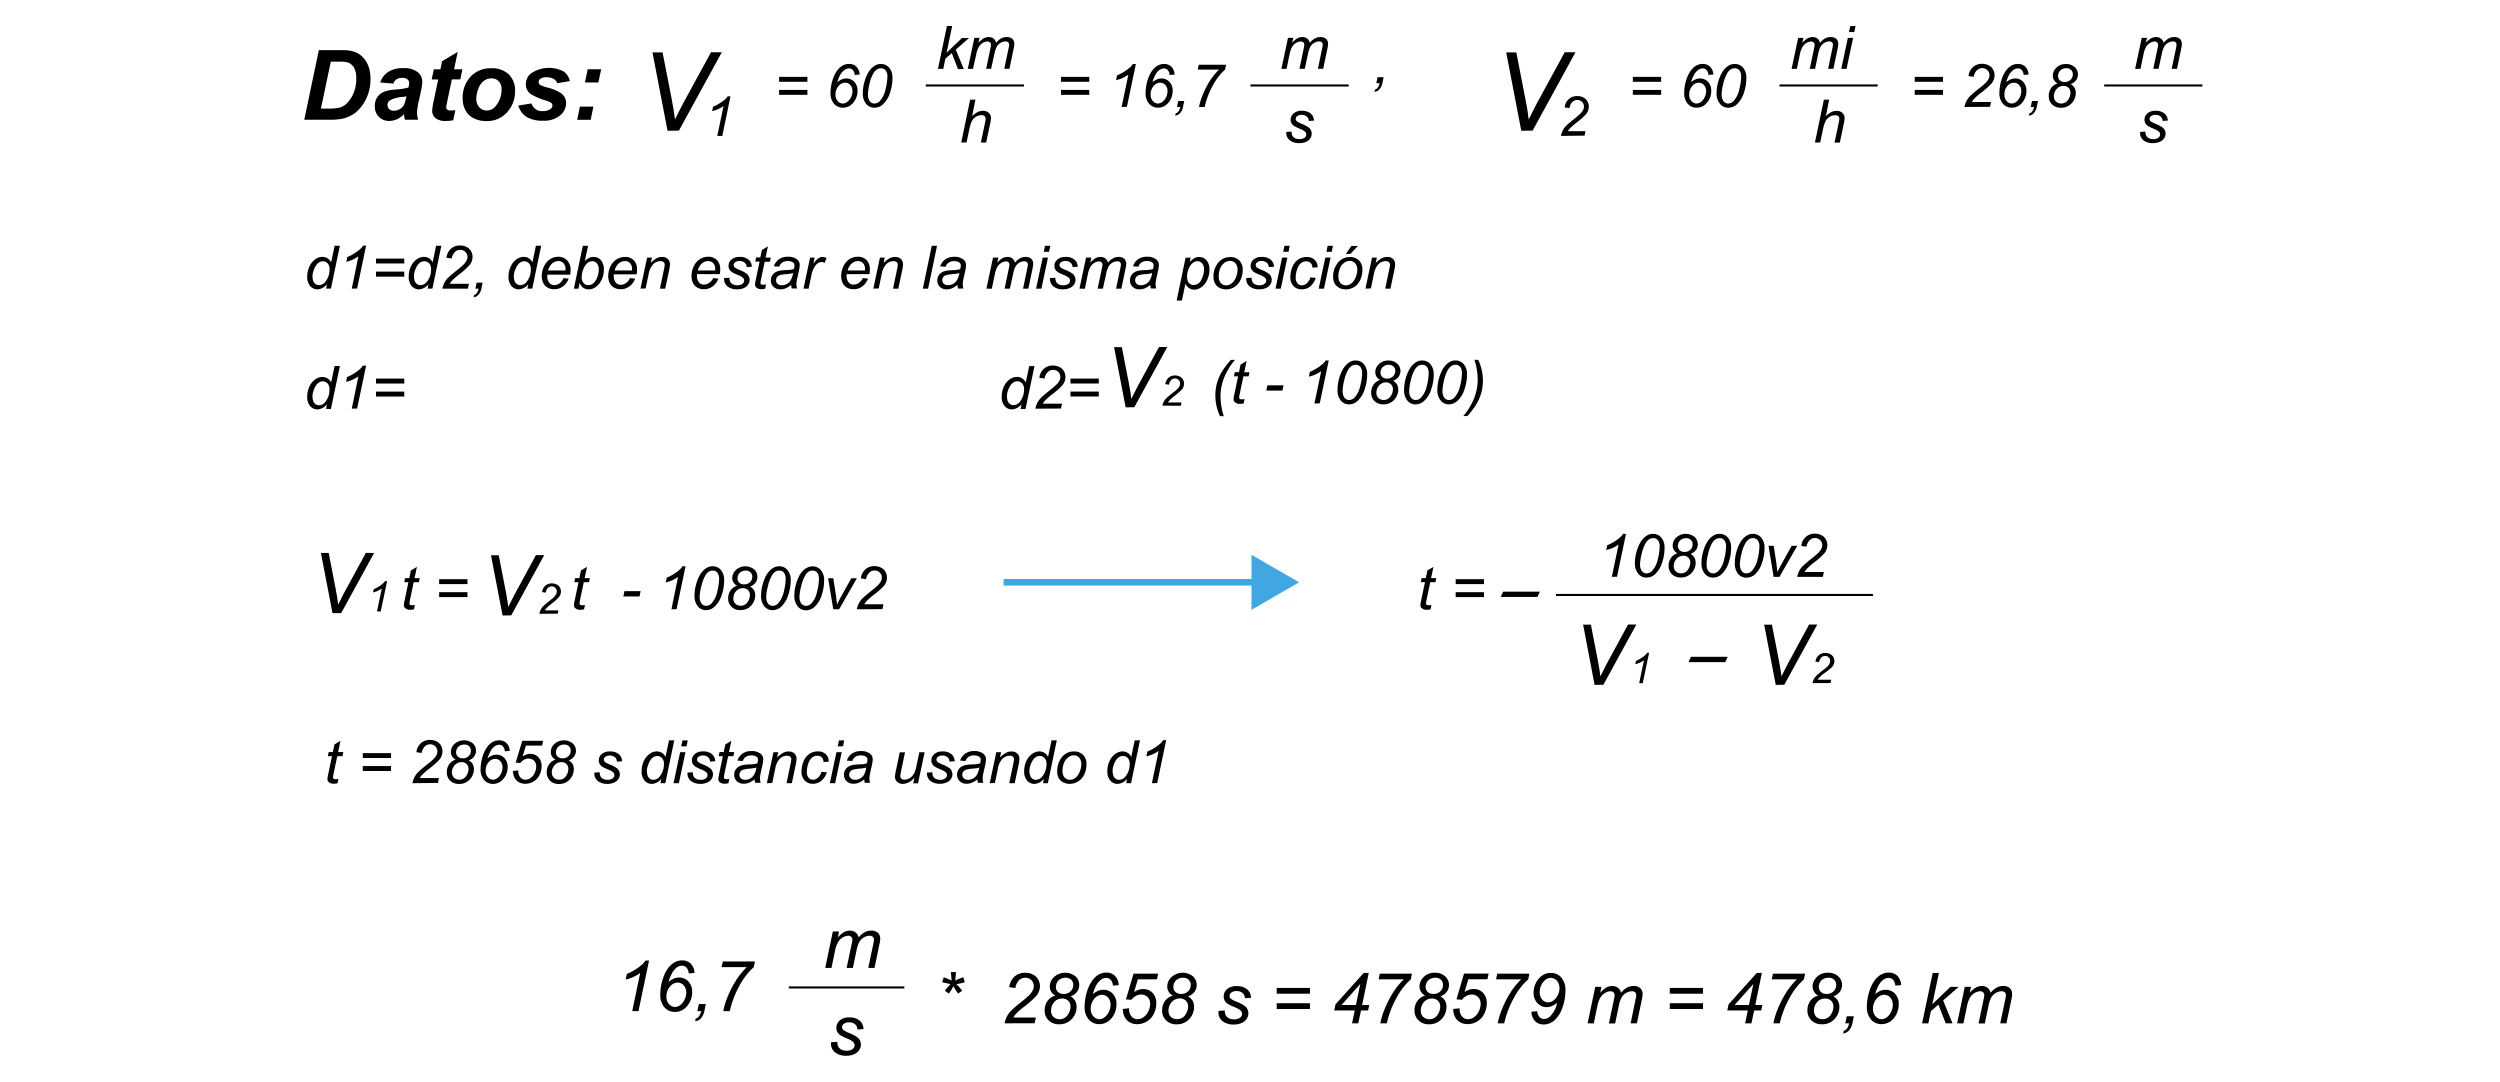 <svg id="Capa_1" data-name="Capa 1" xmlns="http://www.w3.org/2000/svg" viewBox="0 0 758 328"><defs><style>.cls-1{fill:#40a7e3;}</style></defs><title>Ejercicio_liebre version 2</title><polygon class="cls-1" points="304.29 177.56 379.45 177.56 379.45 184.9 393.9 176.56 379.45 168.21 379.45 175.55 304.29 175.55 304.29 177.56"/><path d="M92.25,36.31,96.67,15.2h5.69c1.59,0,2.6,0,3,.07a9.36,9.36,0,0,1,2.34.53,6.31,6.31,0,0,1,1.87,1.14,6.77,6.77,0,0,1,1.46,1.75A8.43,8.43,0,0,1,112,21a12.14,12.14,0,0,1,.33,2.92A13.49,13.49,0,0,1,111,30a11.9,11.9,0,0,1-3.28,4.2,9.92,9.92,0,0,1-3.9,1.79,20.06,20.06,0,0,1-4.16.31Zm5.06-3.39h2.2a14.16,14.16,0,0,0,3.46-.3,4.84,4.84,0,0,0,2-1.1,9.54,9.54,0,0,0,2.16-3.11,11,11,0,0,0,.88-4.58,6.26,6.26,0,0,0-.73-3.38,3.54,3.54,0,0,0-1.79-1.51,9.51,9.51,0,0,0-2.67-.25h-2.52Z"/><path d="M119.28,25.35l-4-.34a6.09,6.09,0,0,1,2.41-3.2,8.07,8.07,0,0,1,4.56-1.15,6.65,6.65,0,0,1,4.37,1.19,3.66,3.66,0,0,1,1.41,2.9,9.69,9.69,0,0,1-.12,1.47c-.09.52-.37,1.88-.86,4.09a21.38,21.38,0,0,0-.61,3.83,7.88,7.88,0,0,0,.35,2.17h-4a8.15,8.15,0,0,1-.3-1.72,6.37,6.37,0,0,1-2.09,1.54,5.68,5.68,0,0,1-2.38.54,4.26,4.26,0,0,1-3.14-1.24,4.37,4.37,0,0,1-1.23-3.21,4.63,4.63,0,0,1,1.36-3.5q1.35-1.3,4.86-1.58a19,19,0,0,0,3.94-.59,4.89,4.89,0,0,0,.26-1.38,1.35,1.35,0,0,0-.53-1.11,2.38,2.38,0,0,0-1.58-.45,3,3,0,0,0-1.75.45A2.33,2.33,0,0,0,119.28,25.35Zm3.94,3.84c-.25.06-.58.12-1,.18a9.47,9.47,0,0,0-4.06,1.1,1.73,1.73,0,0,0-.16,2.61,1.91,1.91,0,0,0,1.37.5,3.57,3.57,0,0,0,1.77-.46A3.07,3.07,0,0,0,122.37,32a7.79,7.79,0,0,0,.73-2.23Z"/><path d="M130.89,24.09l.64-3.07h2l.51-2.45,4.74-2.85L137.68,21h2.52l-.64,3.07H137l-1.34,6.41q-.36,1.74-.36,2a.92.92,0,0,0,.3.74,1.68,1.68,0,0,0,1.1.27c.18,0,.64,0,1.37-.1l-.65,3.07a11.29,11.29,0,0,1-2.19.21,4.93,4.93,0,0,1-3.19-.84,2.9,2.9,0,0,1-1-2.34,22.49,22.49,0,0,1,.53-3.25l1.29-6.15Z"/><path d="M140.28,30a9.42,9.42,0,0,1,2.4-6.77,8.27,8.27,0,0,1,6.3-2.53,7.25,7.25,0,0,1,5.29,1.86,6.72,6.72,0,0,1,1.9,5A9.41,9.41,0,0,1,153.79,34a8,8,0,0,1-6.36,2.7,8.16,8.16,0,0,1-3.83-.86,5.57,5.57,0,0,1-2.49-2.45A7.24,7.24,0,0,1,140.28,30ZM152.07,27a3.28,3.28,0,0,0-.86-2.36,2.94,2.94,0,0,0-2.21-.88,3.73,3.73,0,0,0-2.38.83A5.27,5.27,0,0,0,145,27a8.39,8.39,0,0,0-.58,2.9,3.66,3.66,0,0,0,.9,2.61,2.89,2.89,0,0,0,2.24,1A3.49,3.49,0,0,0,150.42,32,7.75,7.75,0,0,0,152.07,27Z"/><path d="M157.16,32l4-.64a3.24,3.24,0,0,0,3.48,2.32,3.75,3.75,0,0,0,2.27-.63,1.28,1.28,0,0,0,.59-1.05,1.05,1.05,0,0,0-.31-.75,5.27,5.27,0,0,0-1.71-.78,18.78,18.78,0,0,1-4.64-2,3.6,3.6,0,0,1-1.4-2.94,4.2,4.2,0,0,1,1.36-3.12,9.61,9.61,0,0,1,10.07-.75,4.73,4.73,0,0,1,1.91,2.92l-3.81.66a2.43,2.43,0,0,0-1-1.25,4.26,4.26,0,0,0-2.22-.56,3.12,3.12,0,0,0-1.87.43,1.24,1.24,0,0,0-.57,1,1.12,1.12,0,0,0,.58.95,13.63,13.63,0,0,0,2.32.8,12.47,12.47,0,0,1,4,1.73,3.63,3.63,0,0,1,1.44,2.88,4.88,4.88,0,0,1-1.83,3.78,7.62,7.62,0,0,1-5.16,1.59,9.14,9.14,0,0,1-5.12-1.21A6.09,6.09,0,0,1,157.16,32Z"/><path d="M175.83,32.32h4.09l-.83,4H175ZM178.19,21h4.08l-.84,4h-4.07Z"/><path d="M202.4,39.64l-4.57-23.76h3.06L203.65,30c.5,2.57.83,4.65,1,6.22,1-2,1.81-3.64,2.45-4.82l8.48-15.56h3.27l-13,23.76Z"/><path d="M217.48,41.21l1.9-9.06a9.38,9.38,0,0,1-3.46,1.55l.28-1.34a12.1,12.1,0,0,0,2.18-1.16A11.06,11.06,0,0,0,220,30a4.43,4.43,0,0,0,.62-.8h.86L219,41.21Z"/><path d="M100.82,185.9,97.3,167.65h2.36l2.11,10.88c.39,2,.65,3.57.76,4.78.77-1.56,1.39-2.79,1.88-3.71l6.52-11.95h2.51l-10,18.25Z"/><path d="M114.3,185.38l1.46-6.94a7.19,7.19,0,0,1-2.65,1.19l.22-1a10,10,0,0,0,2.9-1.83,3.41,3.41,0,0,0,.48-.61h.66l-1.93,9.22Z"/><path d="M483.48,207.66,480,189.4h2.36l2.11,10.89c.39,2,.65,3.57.76,4.78.77-1.56,1.39-2.8,1.88-3.71l6.51-12h2.52l-10,18.26Z"/><path d="M497,207.13l1.45-6.93a7.06,7.06,0,0,1-2.64,1.18l.21-1a9,9,0,0,0,1.67-.89,8.1,8.1,0,0,0,1.24-.95,3.41,3.41,0,0,0,.48-.61H500l-1.92,9.22Z"/><path d="M538.41,207.66,534.9,189.4h2.35l2.12,10.89c.39,2,.64,3.57.76,4.78.76-1.56,1.39-2.8,1.88-3.71l6.51-12H551l-10,18.26Z"/><path d="M549.56,207.13a5,5,0,0,1,.49-1.37,4.68,4.68,0,0,1,.82-1c.35-.33,1-.89,2-1.67a12.54,12.54,0,0,0,1.22-1,3.34,3.34,0,0,0,.68-1,1.58,1.58,0,0,0,.14-.69,1.46,1.46,0,0,0-.44-1.08,1.53,1.53,0,0,0-1.1-.44,1.6,1.6,0,0,0-1.13.45,2.7,2.7,0,0,0-.69,1.44l-1.11-.17a3,3,0,0,1,1-1.92,2.85,2.85,0,0,1,2-.71,3.06,3.06,0,0,1,1.42.33,2.2,2.2,0,0,1,1,.91,2.47,2.47,0,0,1,.32,1.22,2.82,2.82,0,0,1-.65,1.76A17.56,17.56,0,0,1,553,204.2a14.36,14.36,0,0,0-1.25,1.09,4,4,0,0,0-.62.8h4.11l-.22,1Z"/><path d="M244.8,24.8h-8.57V23.31h8.57Zm0,3.95h-8.57V27.26h8.57Z"/><path d="M253.88,24.91a5.53,5.53,0,0,1,1.35-.84,3.48,3.48,0,0,1,1.32-.28,3.26,3.26,0,0,1,2.45,1,3.8,3.8,0,0,1,1,2.72,5.49,5.49,0,0,1-1.43,3.79,4,4,0,0,1-3,1.35,3.49,3.49,0,0,1-2.69-1.18,4.87,4.87,0,0,1-1.07-3.37,12.86,12.86,0,0,1,.69-4.05,9,9,0,0,1,1.32-2.65,5.31,5.31,0,0,1,1.66-1.52,4,4,0,0,1,2-.49,3,3,0,0,1,2.17.83,3.58,3.58,0,0,1,1,2.37l-1.49.14a2.46,2.46,0,0,0-.6-1.52,1.56,1.56,0,0,0-1.16-.47,2.37,2.37,0,0,0-1.44.55A4.61,4.61,0,0,0,254.6,23,9.51,9.51,0,0,0,253.88,24.91Zm-.55,3.88a2.63,2.63,0,0,0,.68,1.85,2,2,0,0,0,1.54.75,2.3,2.3,0,0,0,1.27-.46A3.68,3.68,0,0,0,258,29.54a4.09,4.09,0,0,0,.47-1.85,2.74,2.74,0,0,0-.65-1.9,2.08,2.08,0,0,0-1.58-.71,2.6,2.6,0,0,0-2,1A3.88,3.88,0,0,0,253.33,28.79Z"/><path d="M261.61,28.18a11.92,11.92,0,0,1,.49-3.35,12.24,12.24,0,0,1,1.09-2.72,6.77,6.77,0,0,1,1.25-1.59,4.77,4.77,0,0,1,1.27-.85,3.48,3.48,0,0,1,1.39-.27,3.22,3.22,0,0,1,2.49,1.11,4.62,4.62,0,0,1,1,3.19,13.68,13.68,0,0,1-.69,4.27,8.09,8.09,0,0,1-2.27,3.74,3.82,3.82,0,0,1-2.54.95,3.15,3.15,0,0,1-2.47-1.15A4.89,4.89,0,0,1,261.61,28.18Zm1.55.41a3.59,3.59,0,0,0,.4,1.86,1.75,1.75,0,0,0,1.6.94,2.27,2.27,0,0,0,1.69-.85,7.55,7.55,0,0,0,1.65-3.47,16.73,16.73,0,0,0,.56-3.75,3.07,3.07,0,0,0-.54-2,1.78,1.78,0,0,0-1.41-.62,2.27,2.27,0,0,0-1.19.33,3.33,3.33,0,0,0-1.06,1.13,11.42,11.42,0,0,0-1.25,3.36A14.26,14.26,0,0,0,263.16,28.59Z"/><path d="M330.27,24.8H321.7V23.31h8.57Zm0,3.95H321.7V27.26h8.57Z"/><path d="M340.07,32.44l2.05-9.81a10.11,10.11,0,0,1-3.74,1.68l.31-1.46a12.52,12.52,0,0,0,2.36-1.25,12.48,12.48,0,0,0,1.75-1.34,5.13,5.13,0,0,0,.67-.86h.93l-2.72,13Z"/><path d="M349.44,24.91a5.68,5.68,0,0,1,1.34-.84,3.57,3.57,0,0,1,1.33-.28,3.24,3.24,0,0,1,2.44,1,3.76,3.76,0,0,1,1,2.72,5.45,5.45,0,0,1-1.44,3.79,3.94,3.94,0,0,1-3,1.35,3.49,3.49,0,0,1-2.69-1.18,4.82,4.82,0,0,1-1.07-3.37,12.86,12.86,0,0,1,.69-4.05,9.23,9.23,0,0,1,1.31-2.65A5.34,5.34,0,0,1,351,19.89a4,4,0,0,1,2-.49,3,3,0,0,1,2.17.83,3.53,3.53,0,0,1,.95,2.37l-1.48.14a2.58,2.58,0,0,0-.6-1.52,1.56,1.56,0,0,0-1.16-.47,2.35,2.35,0,0,0-1.44.55A4.5,4.5,0,0,0,350.16,23,9.51,9.51,0,0,0,349.44,24.91Zm-.56,3.88a2.67,2.67,0,0,0,.68,1.85,2.06,2.06,0,0,0,1.55.75,2.33,2.33,0,0,0,1.27-.46,3.58,3.58,0,0,0,1.14-1.39,4,4,0,0,0,.47-1.85,2.69,2.69,0,0,0-.65-1.9,2.06,2.06,0,0,0-1.57-.71,2.58,2.58,0,0,0-2,1A3.88,3.88,0,0,0,348.88,28.79Z"/><path d="M356.86,32.44l.38-1.82h1.83l-.33,1.59a4.29,4.29,0,0,1-.93,2.09,2.39,2.39,0,0,1-1.49.76l.15-.7c.7-.19,1.16-.83,1.39-1.92Z"/><path d="M363.55,32.44a16,16,0,0,1,.91-3.15,24.68,24.68,0,0,1,2.16-4.42,18.75,18.75,0,0,1,3-3.77h-6.47l.31-1.47h8.29l-.3,1.47a17,17,0,0,0-3.69,4.77,24.09,24.09,0,0,0-2.5,6.57Z"/><rect x="280.69" y="25.6" width="29.78" height="0.63"/><path d="M284.39,20.89l2.72-13h1.59L287,16l4.67-4.47h2.12l-4,3.51,2.43,5.9h-1.76l-1.88-4.83-1.95,1.68L286,20.89Z"/><path d="M293.43,20.89l2-9.41H297L296.67,13a6.32,6.32,0,0,1,1.6-1.38,3.1,3.1,0,0,1,1.53-.38,2.32,2.32,0,0,1,1.47.46A2.18,2.18,0,0,1,302,13a5.41,5.41,0,0,1,1.51-1.33,3.43,3.43,0,0,1,1.67-.43,2.49,2.49,0,0,1,1.77.55,2.09,2.09,0,0,1,.59,1.57,8.1,8.1,0,0,1-.21,1.44l-1.26,6.06H304.5l1.3-6.22a6.08,6.08,0,0,0,.17-1.09.93.93,0,0,0-.3-.73,1.2,1.2,0,0,0-.82-.26,2.85,2.85,0,0,0-1.46.43,3.17,3.17,0,0,0-1.16,1.14,7.9,7.9,0,0,0-.72,2.16l-1,4.57H299l1.33-6.36a5.25,5.25,0,0,0,.14-.92,1,1,0,0,0-1-1A2.86,2.86,0,0,0,298,13a3.45,3.45,0,0,0-1.22,1.21,7.28,7.28,0,0,0-.77,2.21L295,20.89Z"/><path d="M291.44,43.22l2.71-13h1.6l-1,5A6.62,6.62,0,0,1,296.38,34,3.57,3.57,0,0,1,298,33.6a2.54,2.54,0,0,1,1.82.62,2.14,2.14,0,0,1,.65,1.62,10.83,10.83,0,0,1-.29,1.83L299,43.22h-1.6l1.2-5.69a10.85,10.85,0,0,0,.25-1.56,1,1,0,0,0-.32-.76,1.33,1.33,0,0,0-.92-.29,3.17,3.17,0,0,0-1.65.46,3.24,3.24,0,0,0-1.24,1.25,9.6,9.6,0,0,0-.82,2.55l-.84,4Z"/><rect x="379.14" y="25.6" width="29.78" height="0.63"/><path d="M388.52,20.89l2-9.41h1.61L391.76,13a6.32,6.32,0,0,1,1.6-1.38,3.1,3.1,0,0,1,1.53-.38,2.28,2.28,0,0,1,1.46.46,2.24,2.24,0,0,1,.78,1.3,5.41,5.41,0,0,1,1.51-1.33,3.41,3.41,0,0,1,1.67-.43,2.48,2.48,0,0,1,1.76.55,2.05,2.05,0,0,1,.59,1.57,7.83,7.83,0,0,1-.2,1.44l-1.27,6.06h-1.6l1.29-6.22a6.08,6.08,0,0,0,.17-1.09,1,1,0,0,0-.29-.73,1.23,1.23,0,0,0-.83-.26,2.91,2.91,0,0,0-1.46.43,3.14,3.14,0,0,0-1.15,1.14,7.27,7.27,0,0,0-.72,2.16l-1,4.57H394l1.32-6.36a4.63,4.63,0,0,0,.15-.92,1,1,0,0,0-1-1A2.83,2.83,0,0,0,393,13a3.37,3.37,0,0,0-1.22,1.21,7.28,7.28,0,0,0-.77,2.21l-.93,4.45Z"/><path d="M390,40l1.61-.1a3,3,0,0,0,.21,1.18,1.65,1.65,0,0,0,.78.79,2.73,2.73,0,0,0,1.34.31,2.52,2.52,0,0,0,1.59-.42,1.24,1.24,0,0,0,.53-1,1.16,1.16,0,0,0-.32-.79,5,5,0,0,0-1.6-.92,17.82,17.82,0,0,1-1.62-.76,2.76,2.76,0,0,1-.9-.86,2.12,2.12,0,0,1-.3-1.13,2.49,2.49,0,0,1,.89-1.91,3.59,3.59,0,0,1,2.48-.8,4,4,0,0,1,2.7.82,2.91,2.91,0,0,1,1,2.16l-1.57.1a1.78,1.78,0,0,0-.6-1.34,2.39,2.39,0,0,0-1.61-.5,2,2,0,0,0-1.29.38,1.08,1.08,0,0,0-.46.83,1,1,0,0,0,.4.78,6.5,6.5,0,0,0,1.37.7,9.75,9.75,0,0,1,2.32,1.26,2.39,2.39,0,0,1,.76,1.79,2.46,2.46,0,0,1-.43,1.37A2.91,2.91,0,0,1,396,43a4.9,4.9,0,0,1-2.07.4,4.7,4.7,0,0,1-2.78-.8A2.86,2.86,0,0,1,390,40Z"/><path d="M417.3,25.21l.38-1.81h1.83L419.18,25a4.2,4.2,0,0,1-.94,2.09,2.32,2.32,0,0,1-1.49.76l.15-.7c.7-.19,1.17-.83,1.39-1.92Z"/><path d="M461.25,39.64l-4.57-23.76h3.06L462.5,30c.51,2.57.84,4.65,1,6.22,1-2,1.81-3.64,2.44-4.82l8.48-15.56h3.27l-13,23.76Z"/><path d="M473.28,41.21a6.34,6.34,0,0,1,.63-1.79A6.18,6.18,0,0,1,475,38c.45-.43,1.31-1.16,2.59-2.18a17.62,17.62,0,0,0,1.58-1.37,4.59,4.59,0,0,0,.9-1.25,2.27,2.27,0,0,0,.18-.91,1.88,1.88,0,0,0-.58-1.4,2,2,0,0,0-1.44-.58,2.1,2.1,0,0,0-1.47.59,3.45,3.45,0,0,0-.9,1.88l-1.45-.22a3.9,3.9,0,0,1,1.24-2.51,3.67,3.67,0,0,1,2.56-.93,4,4,0,0,1,1.85.43,2.85,2.85,0,0,1,1.25,1.2,3.25,3.25,0,0,1,.42,1.58,3.74,3.74,0,0,1-.85,2.3,22.26,22.26,0,0,1-3.08,2.71,16.55,16.55,0,0,0-1.63,1.43,5,5,0,0,0-.81,1h5.37l-.29,1.35Z"/><path d="M503.66,24.8h-8.58V23.31h8.58Zm0,3.95h-8.58V27.26h8.58Z"/><path d="M512.74,24.91a5.48,5.48,0,0,1,1.34-.84,3.56,3.56,0,0,1,1.32-.28,3.25,3.25,0,0,1,2.45,1,3.8,3.8,0,0,1,1,2.72,5.44,5.44,0,0,1-1.43,3.79,3.94,3.94,0,0,1-3,1.35,3.48,3.48,0,0,1-2.69-1.18,4.82,4.82,0,0,1-1.08-3.37,12.86,12.86,0,0,1,.69-4.05,9.5,9.5,0,0,1,1.32-2.65,5.42,5.42,0,0,1,1.66-1.52,4,4,0,0,1,2-.49,3,3,0,0,1,2.17.83,3.58,3.58,0,0,1,1,2.37l-1.49.14a2.46,2.46,0,0,0-.6-1.52,1.54,1.54,0,0,0-1.15-.47,2.4,2.4,0,0,0-1.45.55A4.49,4.49,0,0,0,513.46,23,9.51,9.51,0,0,0,512.74,24.91Zm-.56,3.88a2.67,2.67,0,0,0,.68,1.85,2.05,2.05,0,0,0,1.54.75,2.36,2.36,0,0,0,1.28-.46,3.58,3.58,0,0,0,1.14-1.39,4.09,4.09,0,0,0,.47-1.85,2.74,2.74,0,0,0-.65-1.9,2.06,2.06,0,0,0-1.57-.71,2.61,2.61,0,0,0-2,1A3.88,3.88,0,0,0,512.18,28.79Z"/><path d="M520.46,28.18a13.25,13.25,0,0,1,1.59-6.07,6.52,6.52,0,0,1,1.25-1.59,4.62,4.62,0,0,1,1.27-.85A3.43,3.43,0,0,1,526,19.4a3.19,3.19,0,0,1,2.49,1.11,4.62,4.62,0,0,1,1,3.19,13.68,13.68,0,0,1-.69,4.27,8.17,8.17,0,0,1-2.27,3.74,3.84,3.84,0,0,1-2.54.95,3.14,3.14,0,0,1-2.47-1.15A4.89,4.89,0,0,1,520.46,28.18Zm1.55.41a3.7,3.7,0,0,0,.4,1.86,1.76,1.76,0,0,0,1.6.94,2.27,2.27,0,0,0,1.7-.85,7.75,7.75,0,0,0,1.65-3.47,16.62,16.62,0,0,0,.55-3.75,3.13,3.13,0,0,0-.53-2,1.8,1.8,0,0,0-1.42-.62,2.3,2.3,0,0,0-1.19.33,3.33,3.33,0,0,0-1.06,1.13,11.71,11.71,0,0,0-1.25,3.36A14.26,14.26,0,0,0,522,28.59Z"/><path d="M589.12,24.8h-8.57V23.31h8.57Zm0,3.95h-8.57V27.26h8.57Z"/><path d="M595.62,32.44a7.05,7.05,0,0,1,.68-1.95A6.62,6.62,0,0,1,597.47,29c.48-.47,1.42-1.26,2.8-2.36A20.44,20.44,0,0,0,602,25.17a5,5,0,0,0,1-1.36,2.3,2.3,0,0,0,.21-1,2.05,2.05,0,0,0-.64-1.52,2.11,2.11,0,0,0-1.55-.63,2.26,2.26,0,0,0-1.6.64,3.75,3.75,0,0,0-1,2l-1.57-.23a4.24,4.24,0,0,1,1.34-2.72,4,4,0,0,1,2.77-1,4.31,4.31,0,0,1,2,.46,3.12,3.12,0,0,1,1.35,1.29,3.59,3.59,0,0,1,.45,1.72,4.07,4.07,0,0,1-.92,2.49,24.66,24.66,0,0,1-3.33,2.93,20.19,20.19,0,0,0-1.77,1.54,5.31,5.31,0,0,0-.87,1.14h5.81l-.31,1.47Z"/><path d="M608.29,24.91a5.53,5.53,0,0,1,1.35-.84,3.48,3.48,0,0,1,1.32-.28,3.26,3.26,0,0,1,2.45,1,3.8,3.8,0,0,1,1,2.72,5.49,5.49,0,0,1-1.43,3.79,4,4,0,0,1-3,1.35,3.46,3.46,0,0,1-2.68-1.18,4.82,4.82,0,0,1-1.08-3.37,12.86,12.86,0,0,1,.69-4.05,9,9,0,0,1,1.32-2.65,5.31,5.31,0,0,1,1.66-1.52,4,4,0,0,1,2-.49,3,3,0,0,1,2.17.83,3.58,3.58,0,0,1,1,2.37l-1.49.14a2.46,2.46,0,0,0-.6-1.52,1.56,1.56,0,0,0-1.16-.47,2.39,2.39,0,0,0-1.44.55A4.61,4.61,0,0,0,609,23,9.51,9.51,0,0,0,608.29,24.91Zm-.55,3.88a2.63,2.63,0,0,0,.68,1.85,2,2,0,0,0,1.54.75,2.36,2.36,0,0,0,1.28-.46,3.76,3.76,0,0,0,1.14-1.39,4.09,4.09,0,0,0,.47-1.85,2.74,2.74,0,0,0-.65-1.9,2.08,2.08,0,0,0-1.58-.71,2.6,2.6,0,0,0-2,1A3.88,3.88,0,0,0,607.74,28.79Z"/><path d="M615.72,32.44l.38-1.82h1.82l-.32,1.59a4.38,4.38,0,0,1-.94,2.09,2.37,2.37,0,0,1-1.49.76l.15-.7c.7-.19,1.17-.83,1.39-1.92Z"/><path d="M623.87,25.3a2.77,2.77,0,0,1-1.09-1,2.69,2.69,0,0,1-.37-1.35,3.35,3.35,0,0,1,.85-2.18,3.83,3.83,0,0,1,3.08-1.35,3.74,3.74,0,0,1,2.69.92,2.94,2.94,0,0,1,1,2.24,2.9,2.9,0,0,1-.54,1.71,3.61,3.61,0,0,1-1.66,1.22,3.29,3.29,0,0,1,1.11,1,3.19,3.19,0,0,1,.44,1.68,4.49,4.49,0,0,1-1.24,3.11,4.25,4.25,0,0,1-3.29,1.36,3.68,3.68,0,0,1-2.67-1,3.39,3.39,0,0,1-1-2.53,4.05,4.05,0,0,1,.73-2.44A3.57,3.57,0,0,1,623.87,25.3Zm-1.13,4a2.22,2.22,0,0,0,.26,1,1.91,1.91,0,0,0,.8.79,2.47,2.47,0,0,0,3.32-.93,3.68,3.68,0,0,0,.64-2.06,2,2,0,0,0-.59-1.48,2.15,2.15,0,0,0-1.55-.58,2.69,2.69,0,0,0-2,.9A3.25,3.25,0,0,0,622.74,29.27ZM624,23a1.77,1.77,0,0,0,.54,1.35,2,2,0,0,0,1.47.51,2.49,2.49,0,0,0,1.79-.67,2.25,2.25,0,0,0,.68-1.65,1.81,1.81,0,0,0-.53-1.34,2.07,2.07,0,0,0-1.48-.52,2.64,2.64,0,0,0-1.3.33,2.15,2.15,0,0,0-.88.89A2.44,2.44,0,0,0,624,23Z"/><rect x="539.54" y="25.6" width="29.78" height="0.63"/><path d="M543.21,20.89l2-9.41h1.6L546.45,13a6.32,6.32,0,0,1,1.6-1.38,3.1,3.1,0,0,1,1.53-.38,2.29,2.29,0,0,1,1.47.46,2.18,2.18,0,0,1,.77,1.3,5.41,5.41,0,0,1,1.51-1.33,3.43,3.43,0,0,1,1.67-.43,2.49,2.49,0,0,1,1.77.55,2.09,2.09,0,0,1,.59,1.57,8.85,8.85,0,0,1-.2,1.44l-1.27,6.06h-1.6l1.29-6.22a6.08,6.08,0,0,0,.17-1.09,1,1,0,0,0-.29-.73,1.23,1.23,0,0,0-.83-.26,2.88,2.88,0,0,0-1.46.43A3.17,3.17,0,0,0,552,14.16a7.9,7.9,0,0,0-.72,2.16l-.95,4.57h-1.61l1.33-6.36a5.25,5.25,0,0,0,.14-.92,1,1,0,0,0-.29-.74,1,1,0,0,0-.74-.28,2.87,2.87,0,0,0-1.44.43,3.42,3.42,0,0,0-1.21,1.21,7,7,0,0,0-.77,2.21l-.93,4.45Z"/><path d="M558.27,20.89l2-9.41h1.6l-2,9.41Zm2.34-11.17L561,7.9h1.6l-.38,1.82Z"/><path d="M550.29,43.22l2.71-13h1.6l-1,5A6.59,6.59,0,0,1,555.23,34a3.61,3.61,0,0,1,1.59-.38,2.51,2.51,0,0,1,1.81.62,2.14,2.14,0,0,1,.65,1.62,10.48,10.48,0,0,1-.28,1.83l-1.16,5.55h-1.61l1.2-5.69a11.53,11.53,0,0,0,.26-1.56,1,1,0,0,0-.32-.76,1.35,1.35,0,0,0-.92-.29,3.2,3.2,0,0,0-1.66.46,3.24,3.24,0,0,0-1.24,1.25,10,10,0,0,0-.82,2.55l-.84,4Z"/><rect x="637.99" y="25.6" width="29.78" height="0.63"/><path d="M647.37,20.89l2-9.41h1.6L650.61,13a6.32,6.32,0,0,1,1.6-1.38,3.1,3.1,0,0,1,1.53-.38,2.32,2.32,0,0,1,1.47.46A2.18,2.18,0,0,1,656,13a5.41,5.41,0,0,1,1.51-1.33,3.43,3.43,0,0,1,1.67-.43,2.5,2.5,0,0,1,1.77.55,2.09,2.09,0,0,1,.59,1.57,8.1,8.1,0,0,1-.21,1.44l-1.26,6.06h-1.61l1.3-6.22a5.82,5.82,0,0,0,.16-1.09.92.92,0,0,0-.29-.73,1.2,1.2,0,0,0-.82-.26,2.85,2.85,0,0,0-1.46.43,3.1,3.1,0,0,0-1.16,1.14,7.9,7.9,0,0,0-.72,2.16l-1,4.57h-1.6l1.33-6.36a5.25,5.25,0,0,0,.14-.92,1,1,0,0,0-1-1,2.86,2.86,0,0,0-1.43.43,3.45,3.45,0,0,0-1.22,1.21,7.28,7.28,0,0,0-.77,2.21L649,20.89Z"/><path d="M648.89,40l1.6-.1a3,3,0,0,0,.21,1.18,1.68,1.68,0,0,0,.79.79,2.7,2.7,0,0,0,1.33.31,2.52,2.52,0,0,0,1.59-.42,1.25,1.25,0,0,0,.54-1,1.21,1.21,0,0,0-.32-.79,5.12,5.12,0,0,0-1.6-.92,17.14,17.14,0,0,1-1.63-.76,2.72,2.72,0,0,1-.89-.86,2.12,2.12,0,0,1-.3-1.13,2.48,2.48,0,0,1,.88-1.91,3.59,3.59,0,0,1,2.48-.8,4,4,0,0,1,2.7.82,2.84,2.84,0,0,1,1,2.16l-1.57.1a1.78,1.78,0,0,0-.6-1.34,2.36,2.36,0,0,0-1.6-.5,2,2,0,0,0-1.3.38,1.11,1.11,0,0,0-.46.83,1,1,0,0,0,.4.78,6.68,6.68,0,0,0,1.38.7,10,10,0,0,1,2.32,1.26,2.43,2.43,0,0,1,.76,1.79,2.54,2.54,0,0,1-.43,1.37A3,3,0,0,1,654.82,43a5,5,0,0,1-2.08.4,4.65,4.65,0,0,1-2.77-.8A2.86,2.86,0,0,1,648.89,40Z"/><path d="M99.14,86.16a3.85,3.85,0,0,1-2.87,1.57,2.91,2.91,0,0,1-2.23-1,4.18,4.18,0,0,1-.89-2.87,7,7,0,0,1,.71-3.14,5.34,5.34,0,0,1,1.76-2.13,3.81,3.81,0,0,1,2.12-.71,2.84,2.84,0,0,1,2.65,1.69l1.07-5.06h1.59l-2.71,13H98.86Zm-4.39-2.58a5,5,0,0,0,.19,1.55,2,2,0,0,0,.67.94,1.74,1.74,0,0,0,1.12.38,2.52,2.52,0,0,0,2-1.13,5.87,5.87,0,0,0,1.19-3.73,2.46,2.46,0,0,0-.59-1.74,1.92,1.92,0,0,0-1.47-.63,2.21,2.21,0,0,0-1,.26,3.11,3.11,0,0,0-.94.87,5.41,5.41,0,0,0-.78,1.56A5.18,5.18,0,0,0,94.75,83.58Z"/><path d="M106.66,87.52l2-9.81A10.18,10.18,0,0,1,105,79.39l.3-1.45a13.1,13.1,0,0,0,2.36-1.25,12.58,12.58,0,0,0,1.75-1.35,5.16,5.16,0,0,0,.68-.86H111l-2.72,13Z"/><path d="M122.58,79.88H114V78.4h8.57Zm0,4H114V82.34h8.57Z"/><path d="M129.92,86.16a3.86,3.86,0,0,1-2.87,1.57,2.9,2.9,0,0,1-2.23-1,4.18,4.18,0,0,1-.89-2.87,7,7,0,0,1,.7-3.14,5.28,5.28,0,0,1,1.77-2.13,3.79,3.79,0,0,1,2.12-.71,2.85,2.85,0,0,1,2.65,1.69l1.06-5.06h1.59l-2.71,13h-1.48Zm-4.4-2.58a4.94,4.94,0,0,0,.2,1.55,2,2,0,0,0,.66.94,1.77,1.77,0,0,0,1.13.38,2.52,2.52,0,0,0,2-1.13,5.81,5.81,0,0,0,1.19-3.73,2.46,2.46,0,0,0-.58-1.74,1.92,1.92,0,0,0-1.47-.63,2.15,2.15,0,0,0-1.05.26,3,3,0,0,0-.94.87,5.68,5.68,0,0,0-.79,1.56A5.46,5.46,0,0,0,125.52,83.58Z"/><path d="M134.13,87.52a6.86,6.86,0,0,1,.68-1.94A6.45,6.45,0,0,1,136,84.09c.48-.47,1.42-1.26,2.8-2.36a20.44,20.44,0,0,0,1.72-1.48,4.87,4.87,0,0,0,1-1.36,2.3,2.3,0,0,0,.21-1,2.07,2.07,0,0,0-.64-1.52,2.1,2.1,0,0,0-1.55-.62,2.29,2.29,0,0,0-1.6.63,3.75,3.75,0,0,0-1,2l-1.57-.23a4.24,4.24,0,0,1,1.34-2.72,4,4,0,0,1,2.77-1,4.31,4.31,0,0,1,2,.46,3.12,3.12,0,0,1,1.35,1.29,3.59,3.59,0,0,1,.45,1.72,4,4,0,0,1-.92,2.49A23.94,23.94,0,0,1,139,83.37a18.46,18.46,0,0,0-1.77,1.55,5.28,5.28,0,0,0-.87,1.13h5.81l-.31,1.47Z"/><path d="M144.14,87.52l.38-1.82h1.82L146,87.29a4.29,4.29,0,0,1-.93,2.09,2.37,2.37,0,0,1-1.49.76l.15-.7c.7-.19,1.16-.83,1.39-1.92Z"/><path d="M160.18,86.16a3.86,3.86,0,0,1-2.87,1.57,2.91,2.91,0,0,1-2.23-1,4.18,4.18,0,0,1-.89-2.87,7,7,0,0,1,.71-3.14,5.26,5.26,0,0,1,1.76-2.13,3.79,3.79,0,0,1,2.12-.71,2.85,2.85,0,0,1,2.65,1.69l1.06-5.06h1.6l-2.71,13H159.9Zm-4.39-2.58a5,5,0,0,0,.19,1.55,2,2,0,0,0,.67.94,1.73,1.73,0,0,0,1.12.38,2.52,2.52,0,0,0,2-1.13,5.86,5.86,0,0,0,1.18-3.73,2.46,2.46,0,0,0-.58-1.74,1.92,1.92,0,0,0-1.47-.63,2.15,2.15,0,0,0-1,.26,3,3,0,0,0-.94.87,5.41,5.41,0,0,0-.78,1.56A5.18,5.18,0,0,0,155.79,83.58Z"/><path d="M170.84,84.32l1.56.16a4.74,4.74,0,0,1-1.55,2.21,4.25,4.25,0,0,1-2.88,1,3.91,3.91,0,0,1-1.92-.48,3.16,3.16,0,0,1-1.33-1.4,4.76,4.76,0,0,1-.46-2.1,6.62,6.62,0,0,1,.72-3,5.08,5.08,0,0,1,1.84-2.16,4.68,4.68,0,0,1,2.46-.7A3.55,3.55,0,0,1,172,79a3.92,3.92,0,0,1,1,2.85,8.78,8.78,0,0,1-.12,1.42h-6.93a4.6,4.6,0,0,0,0,.49,3,3,0,0,0,.61,2,1.91,1.91,0,0,0,1.49.69,2.88,2.88,0,0,0,1.62-.54A3.56,3.56,0,0,0,170.84,84.32ZM166.18,82h5.28c0-.16,0-.28,0-.35a2.58,2.58,0,0,0-.61-1.85,2,2,0,0,0-1.55-.64,2.86,2.86,0,0,0-1.87.71A4.2,4.2,0,0,0,166.18,82Z"/><path d="M174,87.52l2.71-13h1.6l-1,4.65a5.3,5.3,0,0,1,1.38-1A3,3,0,0,1,180,77.9a2.84,2.84,0,0,1,2.2,1,4.16,4.16,0,0,1,.88,2.87,6.9,6.9,0,0,1-.35,2.28,6.44,6.44,0,0,1-.88,1.74,5.6,5.6,0,0,1-1.08,1.13,4.3,4.3,0,0,1-1.14.63,3.59,3.59,0,0,1-1.13.2,2.81,2.81,0,0,1-1.64-.49,3.17,3.17,0,0,1-1.1-1.5l-.37,1.78Zm2.37-3.86V84a2.59,2.59,0,0,0,.58,1.83,1.85,1.85,0,0,0,1.43.63,2.33,2.33,0,0,0,1.55-.59A4.23,4.23,0,0,0,181.1,84a6.82,6.82,0,0,0,.45-2.3,2.72,2.72,0,0,0-.57-1.84,1.82,1.82,0,0,0-1.42-.66,2.31,2.31,0,0,0-1.59.67,5,5,0,0,0-1.22,2.06A5.49,5.49,0,0,0,176.39,83.66Z"/><path d="M191,84.32l1.56.16A4.74,4.74,0,0,1,191,86.69a4.25,4.25,0,0,1-2.88,1,3.91,3.91,0,0,1-1.92-.48,3.16,3.16,0,0,1-1.33-1.4,4.76,4.76,0,0,1-.46-2.1,6.62,6.62,0,0,1,.72-3A5.08,5.08,0,0,1,187,78.6a4.68,4.68,0,0,1,2.46-.7,3.55,3.55,0,0,1,2.69,1,3.92,3.92,0,0,1,1,2.85,8.78,8.78,0,0,1-.12,1.42H186.1a4.42,4.42,0,0,0,0,.49,3,3,0,0,0,.6,2,1.91,1.91,0,0,0,1.49.69,2.85,2.85,0,0,0,1.62-.54A3.56,3.56,0,0,0,191,84.32ZM186.36,82h5.28c0-.16,0-.28,0-.35a2.58,2.58,0,0,0-.61-1.85,2,2,0,0,0-1.55-.64,2.86,2.86,0,0,0-1.87.71A4.27,4.27,0,0,0,186.36,82Z"/><path d="M194.2,87.52l2-9.41h1.46l-.35,1.64A7.88,7.88,0,0,1,199,78.34a3.58,3.58,0,0,1,1.69-.44,2.5,2.5,0,0,1,1.79.62,2.2,2.2,0,0,1,.65,1.66,9.5,9.5,0,0,1-.23,1.64l-1.2,5.7h-1.6l1.25-6a7.32,7.32,0,0,0,.19-1.29,1,1,0,0,0-.33-.76,1.35,1.35,0,0,0-.93-.29,3.15,3.15,0,0,0-2.19.89,5.64,5.64,0,0,0-1.42,3l-.91,4.38Z"/><path d="M216.24,84.32l1.56.16a4.74,4.74,0,0,1-1.55,2.21,4.24,4.24,0,0,1-2.88,1,3.91,3.91,0,0,1-1.92-.48,3.22,3.22,0,0,1-1.33-1.4,4.76,4.76,0,0,1-.45-2.1,6.61,6.61,0,0,1,.71-3,5,5,0,0,1,1.85-2.16,4.62,4.62,0,0,1,2.45-.7,3.55,3.55,0,0,1,2.69,1,3.92,3.92,0,0,1,1,2.85,8.78,8.78,0,0,1-.12,1.42h-6.93a4.42,4.42,0,0,0,0,.49,3,3,0,0,0,.6,2,1.91,1.91,0,0,0,1.49.69,2.85,2.85,0,0,0,1.62-.54A3.56,3.56,0,0,0,216.24,84.32ZM211.58,82h5.28c0-.16,0-.28,0-.35a2.58,2.58,0,0,0-.61-1.85,2,2,0,0,0-1.55-.64,2.86,2.86,0,0,0-1.87.71A4.27,4.27,0,0,0,211.58,82Z"/><path d="M219.57,84.31l1.6-.1a3,3,0,0,0,.21,1.18,1.72,1.72,0,0,0,.79.79,2.7,2.7,0,0,0,1.33.31,2.57,2.57,0,0,0,1.6-.42,1.28,1.28,0,0,0,.53-1,1.21,1.21,0,0,0-.32-.79,4.93,4.93,0,0,0-1.6-.92,17.14,17.14,0,0,1-1.63-.76,2.72,2.72,0,0,1-.89-.86,2.12,2.12,0,0,1-.3-1.13,2.46,2.46,0,0,1,.89-1.91,3.57,3.57,0,0,1,2.48-.8,3.9,3.9,0,0,1,2.69.82,2.84,2.84,0,0,1,1,2.16l-1.56.1a1.82,1.82,0,0,0-.61-1.34,2.34,2.34,0,0,0-1.6-.5,2,2,0,0,0-1.29.38,1.08,1.08,0,0,0-.46.83,1,1,0,0,0,.4.78,6.74,6.74,0,0,0,1.37.7,9.06,9.06,0,0,1,2.32,1.26,2.39,2.39,0,0,1,.76,1.79,2.46,2.46,0,0,1-.43,1.37,3,3,0,0,1-1.31,1.08,5,5,0,0,1-2.08.4,4.67,4.67,0,0,1-2.77-.8A2.86,2.86,0,0,1,219.57,84.31Z"/><path d="M232.24,86.22,232,87.53a4.43,4.43,0,0,1-1.12.15,2.34,2.34,0,0,1-1.52-.47,1.2,1.2,0,0,1-.42-1,8.73,8.73,0,0,1,.23-1.43l1.14-5.47H229l.26-1.24h1.27L231,75.8l1.84-1.11-.72,3.42h1.58l-.27,1.24h-1.57l-1.09,5.2a10.66,10.66,0,0,0-.2,1.19.54.54,0,0,0,.16.43.79.79,0,0,0,.54.16A3.93,3.93,0,0,0,232.24,86.22Z"/><path d="M239.87,86.35a6.25,6.25,0,0,1-1.6,1.05,4.12,4.12,0,0,1-1.65.33,2.9,2.9,0,0,1-2.1-.76,2.61,2.61,0,0,1-.79-2,2.66,2.66,0,0,1,.35-1.39,2.79,2.79,0,0,1,1-1,4,4,0,0,1,1.45-.53,16,16,0,0,1,2-.17,7.35,7.35,0,0,0,2.17-.32,4.29,4.29,0,0,0,.18-1.09,1,1,0,0,0-.41-.88,2.6,2.6,0,0,0-1.63-.44,2.82,2.82,0,0,0-1.65.45,2.48,2.48,0,0,0-.93,1.27l-1.62-.14a4.22,4.22,0,0,1,1.57-2.15,4.7,4.7,0,0,1,2.71-.74,4.28,4.28,0,0,1,2.77.83,2,2,0,0,1,.78,1.62,8.6,8.6,0,0,1-.22,1.74l-.53,2.34a9,9,0,0,0-.24,1.82,6,6,0,0,0,.19,1.27h-1.62A6.2,6.2,0,0,1,239.87,86.35Zm.6-3.59a5.19,5.19,0,0,1-.73.2c-.25.05-.68.1-1.28.15a10.19,10.19,0,0,0-2,.31,1.7,1.7,0,0,0-.87.61,1.62,1.62,0,0,0-.29.92,1.45,1.45,0,0,0,.46,1.11,1.9,1.9,0,0,0,1.33.43,3.13,3.13,0,0,0,2.69-1.59A6.67,6.67,0,0,0,240.47,82.76Z"/><path d="M243.62,87.52l2-9.41H247L246.61,80A6.35,6.35,0,0,1,248,78.42a2.33,2.33,0,0,1,1.42-.52,2.83,2.83,0,0,1,1.18.35L250,79.73a1.53,1.53,0,0,0-.91-.3,2.5,2.5,0,0,0-1.73.94,7.19,7.19,0,0,0-1.39,3.38l-.8,3.77Z"/><path d="M261.61,84.32l1.56.16a4.71,4.71,0,0,1-1.54,2.21,4.26,4.26,0,0,1-2.89,1,3.94,3.94,0,0,1-1.92-.48,3.14,3.14,0,0,1-1.32-1.4,4.63,4.63,0,0,1-.46-2.1,6.74,6.74,0,0,1,.71-3,5.1,5.1,0,0,1,1.85-2.16,4.64,4.64,0,0,1,2.45-.7,3.55,3.55,0,0,1,2.69,1,3.92,3.92,0,0,1,1,2.85,7.81,7.81,0,0,1-.13,1.42H256.7a2.93,2.93,0,0,0,0,.49,3,3,0,0,0,.61,2,1.9,1.9,0,0,0,1.48.69,2.85,2.85,0,0,0,1.62-.54A3.49,3.49,0,0,0,261.61,84.32ZM257,82h5.28c0-.16,0-.28,0-.35a2.62,2.62,0,0,0-.6-1.85,2,2,0,0,0-1.55-.64,2.84,2.84,0,0,0-1.87.71A4.21,4.21,0,0,0,257,82Z"/><path d="M264.79,87.52l2-9.41h1.45l-.34,1.64a7.88,7.88,0,0,1,1.77-1.41,3.57,3.57,0,0,1,1.68-.44,2.5,2.5,0,0,1,1.79.62,2.17,2.17,0,0,1,.66,1.66,9.5,9.5,0,0,1-.23,1.64l-1.2,5.7h-1.6l1.25-6a7.08,7.08,0,0,0,.18-1.29,1,1,0,0,0-.32-.76,1.39,1.39,0,0,0-.94-.29,3.15,3.15,0,0,0-2.19.89,5.64,5.64,0,0,0-1.41,3l-.91,4.38Z"/><path d="M279.8,87.52l2.71-13h1.6l-2.71,13Z"/><path d="M290.3,86.35a6.29,6.29,0,0,1-1.61,1.05,4.11,4.11,0,0,1-1.64.33A2.9,2.9,0,0,1,285,87a2.62,2.62,0,0,1-.8-2,2.67,2.67,0,0,1,.36-1.39,2.76,2.76,0,0,1,.95-1,4,4,0,0,1,1.45-.53,16.14,16.14,0,0,1,2-.17,7.35,7.35,0,0,0,2.17-.32,4.37,4.37,0,0,0,.19-1.09,1.08,1.08,0,0,0-.41-.88,2.62,2.62,0,0,0-1.63-.44,2.8,2.8,0,0,0-1.65.45,2.55,2.55,0,0,0-.94,1.27l-1.62-.14a4.27,4.27,0,0,1,1.57-2.15,4.74,4.74,0,0,1,2.72-.74,4.26,4.26,0,0,1,2.76.83,2,2,0,0,1,.78,1.62,7.94,7.94,0,0,1-.22,1.74l-.52,2.34a8.45,8.45,0,0,0-.25,1.82,6,6,0,0,0,.19,1.27h-1.62A5.55,5.55,0,0,1,290.3,86.35Zm.59-3.59a4.7,4.7,0,0,1-.72.2q-.39.08-1.29.15a10.48,10.48,0,0,0-2,.31A1.64,1.64,0,0,0,286,84a1.56,1.56,0,0,0-.3.92,1.46,1.46,0,0,0,.47,1.11,1.86,1.86,0,0,0,1.32.43,3.13,3.13,0,0,0,2.7-1.59A7,7,0,0,0,290.89,82.76Z"/><path d="M299.08,87.52l2-9.41h1.61l-.33,1.55a6.76,6.76,0,0,1,1.6-1.38,3.21,3.21,0,0,1,1.53-.38,2.28,2.28,0,0,1,1.46.47,2.25,2.25,0,0,1,.78,1.29,5.21,5.21,0,0,1,1.51-1.32,3.42,3.42,0,0,1,1.67-.44,2.48,2.48,0,0,1,1.76.56,2,2,0,0,1,.59,1.57,7.76,7.76,0,0,1-.2,1.43l-1.27,6.06h-1.6l1.29-6.22a6.08,6.08,0,0,0,.17-1.09.93.93,0,0,0-.29-.72,1.18,1.18,0,0,0-.83-.27,2.91,2.91,0,0,0-1.46.43,3.14,3.14,0,0,0-1.15,1.14,7.25,7.25,0,0,0-.72,2.17l-1,4.56h-1.6l1.32-6.35a4.74,4.74,0,0,0,.15-.92,1,1,0,0,0-1-1,2.83,2.83,0,0,0-1.43.43,3.45,3.45,0,0,0-1.22,1.21,7.38,7.38,0,0,0-.77,2.21l-.93,4.45Z"/><path d="M314.14,87.52l2-9.41h1.61l-2,9.41Zm2.33-11.17.39-1.82h1.59l-.38,1.82Z"/><path d="M318.38,84.31l1.6-.1a2.83,2.83,0,0,0,.22,1.18,1.65,1.65,0,0,0,.78.79,2.7,2.7,0,0,0,1.33.31,2.57,2.57,0,0,0,1.6-.42,1.28,1.28,0,0,0,.53-1,1.21,1.21,0,0,0-.32-.79,4.93,4.93,0,0,0-1.6-.92,15.4,15.4,0,0,1-1.62-.76,2.66,2.66,0,0,1-.9-.86,2.12,2.12,0,0,1-.3-1.13,2.46,2.46,0,0,1,.89-1.91,3.57,3.57,0,0,1,2.48-.8,3.9,3.9,0,0,1,2.69.82,2.84,2.84,0,0,1,1,2.16l-1.56.1a1.82,1.82,0,0,0-.61-1.34,2.34,2.34,0,0,0-1.6-.5,2,2,0,0,0-1.29.38,1.08,1.08,0,0,0-.46.83,1,1,0,0,0,.4.78,6.74,6.74,0,0,0,1.37.7,9.06,9.06,0,0,1,2.32,1.26,2.39,2.39,0,0,1,.76,1.79,2.46,2.46,0,0,1-.43,1.37,3,3,0,0,1-1.31,1.08,5,5,0,0,1-2.08.4,4.67,4.67,0,0,1-2.77-.8A2.86,2.86,0,0,1,318.38,84.31Z"/><path d="M327.29,87.52l2-9.41h1.6l-.33,1.55a6.76,6.76,0,0,1,1.6-1.38,3.21,3.21,0,0,1,1.53-.38,2.33,2.33,0,0,1,1.47.47,2.18,2.18,0,0,1,.77,1.29,5.21,5.21,0,0,1,1.51-1.32,3.45,3.45,0,0,1,1.67-.44,2.49,2.49,0,0,1,1.77.56,2.06,2.06,0,0,1,.59,1.57,8,8,0,0,1-.21,1.43L340,87.52h-1.61l1.3-6.22a6.08,6.08,0,0,0,.17-1.09.91.91,0,0,0-.3-.72,1.16,1.16,0,0,0-.82-.27,2.85,2.85,0,0,0-1.46.43,3.17,3.17,0,0,0-1.16,1.14,7.87,7.87,0,0,0-.72,2.17l-1,4.56h-1.6l1.33-6.35a5.38,5.38,0,0,0,.14-.92,1,1,0,0,0-1-1,2.86,2.86,0,0,0-1.43.43,3.42,3.42,0,0,0-1.21,1.21,7.36,7.36,0,0,0-.78,2.21l-.93,4.45Z"/><path d="M348.76,86.35a6.29,6.29,0,0,1-1.61,1.05,4.12,4.12,0,0,1-1.65.33,2.89,2.89,0,0,1-2.09-.76,2.59,2.59,0,0,1-.8-2,2.67,2.67,0,0,1,.36-1.39,2.76,2.76,0,0,1,.95-1,4,4,0,0,1,1.45-.53,16.14,16.14,0,0,1,2.05-.17,7.35,7.35,0,0,0,2.17-.32,4.29,4.29,0,0,0,.18-1.09,1.07,1.07,0,0,0-.4-.88,2.64,2.64,0,0,0-1.63-.44,2.83,2.83,0,0,0-1.66.45,2.54,2.54,0,0,0-.93,1.27l-1.62-.14a4.22,4.22,0,0,1,1.57-2.15,4.72,4.72,0,0,1,2.72-.74,4.26,4.26,0,0,1,2.76.83,2,2,0,0,1,.78,1.62,7.94,7.94,0,0,1-.22,1.74l-.52,2.34a8.45,8.45,0,0,0-.25,1.82,6,6,0,0,0,.19,1.27h-1.62A5.55,5.55,0,0,1,348.76,86.35Zm.59-3.59a5.44,5.44,0,0,1-.72.2q-.39.08-1.29.15a10.34,10.34,0,0,0-2,.31,1.7,1.7,0,0,0-.87.61,1.62,1.62,0,0,0-.29.92,1.46,1.46,0,0,0,.47,1.11,1.86,1.86,0,0,0,1.32.43,3.13,3.13,0,0,0,2.69-1.59A6.67,6.67,0,0,0,349.35,82.76Z"/><path d="M356.76,91.13l2.71-13H361l-.27,1.31a6,6,0,0,1,1.47-1.19,3,3,0,0,1,1.38-.33,2.88,2.88,0,0,1,2.23,1,4,4,0,0,1,.89,2.8,7,7,0,0,1-.49,2.68,5.93,5.93,0,0,1-1.19,2,5.07,5.07,0,0,1-1.44,1.08,3.41,3.41,0,0,1-1.49.34A2.88,2.88,0,0,1,359.42,86l-1.06,5.12Zm3.17-7.45a4.81,4.81,0,0,0,.15,1.46,2,2,0,0,0,.72.93,2,2,0,0,0,1.17.35,2.55,2.55,0,0,0,2.24-1.55,6.65,6.65,0,0,0,.85-3.18,2.64,2.64,0,0,0-.58-1.84,1.8,1.8,0,0,0-1.42-.66,2.07,2.07,0,0,0-1.13.33,3.26,3.26,0,0,0-1,1,5.52,5.52,0,0,0-.74,1.58A5.34,5.34,0,0,0,359.93,83.68Z"/><path d="M367.92,84a6.56,6.56,0,0,1,1.62-4.56,4.5,4.5,0,0,1,3.51-1.49A3.67,3.67,0,0,1,375.79,79a4,4,0,0,1,1,2.87,7,7,0,0,1-.66,3A4.88,4.88,0,0,1,374.31,87a4.77,4.77,0,0,1-2.55.74,4.19,4.19,0,0,1-2-.47,3.23,3.23,0,0,1-1.37-1.32A4.15,4.15,0,0,1,367.92,84Zm1.6-.16a2.85,2.85,0,0,0,.64,2,2.12,2.12,0,0,0,1.62.68,2.66,2.66,0,0,0,1-.21,2.78,2.78,0,0,0,.94-.63,4.22,4.22,0,0,0,.74-1,6.13,6.13,0,0,0,.49-1.17,5.77,5.77,0,0,0,.27-1.69,2.78,2.78,0,0,0-.64-2,2.11,2.11,0,0,0-1.62-.71,2.67,2.67,0,0,0-1.37.36,3.68,3.68,0,0,0-1.12,1,4.65,4.65,0,0,0-.73,1.61A6.49,6.49,0,0,0,369.52,83.79Z"/><path d="M377.87,84.31l1.61-.1a3,3,0,0,0,.21,1.18,1.65,1.65,0,0,0,.78.79,2.76,2.76,0,0,0,1.34.31,2.52,2.52,0,0,0,1.59-.42,1.25,1.25,0,0,0,.53-1,1.16,1.16,0,0,0-.32-.79,4.85,4.85,0,0,0-1.59-.92,17.14,17.14,0,0,1-1.63-.76,2.63,2.63,0,0,1-.89-.86,2,2,0,0,1-.31-1.13,2.49,2.49,0,0,1,.89-1.91,3.59,3.59,0,0,1,2.48-.8,4,4,0,0,1,2.7.82,2.84,2.84,0,0,1,1,2.16l-1.57.1a1.78,1.78,0,0,0-.6-1.34,2.36,2.36,0,0,0-1.6-.5,2,2,0,0,0-1.3.38,1.08,1.08,0,0,0-.46.83,1,1,0,0,0,.4.78,7.05,7.05,0,0,0,1.37.7,8.87,8.87,0,0,1,2.32,1.26,2.4,2.4,0,0,1,.77,1.79,2.54,2.54,0,0,1-.43,1.37,3,3,0,0,1-1.31,1.08,5,5,0,0,1-2.08.4,4.65,4.65,0,0,1-2.77-.8A2.84,2.84,0,0,1,377.87,84.31Z"/><path d="M386.73,87.52l2-9.41h1.6l-2,9.41Zm2.34-11.17.38-1.82h1.6l-.38,1.82Z"/><path d="M397.32,84.09l1.6.17a5.36,5.36,0,0,1-1.71,2.62,4,4,0,0,1-2.53.85,3.31,3.31,0,0,1-2.49-1,3.85,3.85,0,0,1-.95-2.77,8,8,0,0,1,.61-3,4.87,4.87,0,0,1,1.75-2.26,4.5,4.5,0,0,1,2.6-.78,3.31,3.31,0,0,1,2.4.86,3,3,0,0,1,.89,2.26l-1.58.11a1.87,1.87,0,0,0-.52-1.4,1.8,1.8,0,0,0-1.34-.51,2.46,2.46,0,0,0-1.67.61,4,4,0,0,0-1.11,1.86,7.75,7.75,0,0,0-.41,2.39,2.68,2.68,0,0,0,.53,1.81,1.71,1.71,0,0,0,1.32.6,2.28,2.28,0,0,0,1.49-.59A4,4,0,0,0,397.32,84.09Z"/><path d="M399.83,87.52l2-9.41h1.6l-2,9.41Zm2.34-11.17.38-1.82h1.6l-.38,1.82Z"/><path d="M404.21,84a6.56,6.56,0,0,1,1.62-4.56,4.5,4.5,0,0,1,3.51-1.49A3.65,3.65,0,0,1,412.08,79a3.91,3.91,0,0,1,1,2.87,7.12,7.12,0,0,1-.65,3A4.9,4.9,0,0,1,410.6,87a4.71,4.71,0,0,1-2.54.74,4.16,4.16,0,0,1-2-.47,3.26,3.26,0,0,1-1.38-1.32A4.15,4.15,0,0,1,404.21,84Zm1.6-.16a2.9,2.9,0,0,0,.64,2,2.15,2.15,0,0,0,1.62.68,2.59,2.59,0,0,0,1-.21,2.68,2.68,0,0,0,.94-.63,4,4,0,0,0,.74-1,5.55,5.55,0,0,0,.49-1.17,5.48,5.48,0,0,0,.28-1.69,2.79,2.79,0,0,0-.65-2,2.07,2.07,0,0,0-1.61-.71,2.73,2.73,0,0,0-1.38.36,3.8,3.8,0,0,0-1.12,1,4.84,4.84,0,0,0-.73,1.61A6.49,6.49,0,0,0,405.81,83.79ZM408.07,77l1.67-2.44h2L409.4,77Z"/><path d="M414,87.52l2-9.41h1.46l-.35,1.64a7.88,7.88,0,0,1,1.77-1.41,3.58,3.58,0,0,1,1.69-.44,2.5,2.5,0,0,1,1.79.62,2.2,2.2,0,0,1,.65,1.66,9.5,9.5,0,0,1-.23,1.64l-1.2,5.7H420l1.25-6a7.32,7.32,0,0,0,.19-1.29,1,1,0,0,0-.33-.76,1.35,1.35,0,0,0-.93-.29,3.15,3.15,0,0,0-2.19.89,5.64,5.64,0,0,0-1.42,3l-.91,4.38Z"/><path d="M99.14,122.55a3.86,3.86,0,0,1-2.87,1.58,2.89,2.89,0,0,1-2.23-1,4.18,4.18,0,0,1-.89-2.87,7,7,0,0,1,.71-3.14A5.34,5.34,0,0,1,95.62,115a3.81,3.81,0,0,1,2.12-.71,2.86,2.86,0,0,1,2.65,1.69l1.07-5h1.59l-2.71,13H98.86ZM94.75,120a4.94,4.94,0,0,0,.19,1.55,2,2,0,0,0,.67.94,1.69,1.69,0,0,0,1.12.38,2.52,2.52,0,0,0,2-1.13A5.86,5.86,0,0,0,99.9,118a2.47,2.47,0,0,0-.59-1.75,1.92,1.92,0,0,0-1.47-.63,2.21,2.21,0,0,0-1,.26,3.11,3.11,0,0,0-.94.87,5.35,5.35,0,0,0-.78,1.57A5.08,5.08,0,0,0,94.75,120Z"/><path d="M106.66,123.91l2-9.8a10.35,10.35,0,0,1-3.74,1.67l.3-1.45a13.1,13.1,0,0,0,2.36-1.25,11.21,11.21,0,0,0,1.75-1.35,4.78,4.78,0,0,0,.68-.86H111l-2.72,13Z"/><path d="M122.58,116.28H114v-1.49h8.57Zm0,3.94H114v-1.49h8.57Z"/><path d="M125.79,183.43l-.27,1.31a4.35,4.35,0,0,1-1.11.15,2.29,2.29,0,0,1-1.53-.47,1.17,1.17,0,0,1-.42-1,8.89,8.89,0,0,1,.23-1.43l1.14-5.46h-1.27l.26-1.24h1.27l.49-2.32,1.83-1.1-.72,3.42h1.58l-.27,1.24h-1.57l-1.09,5.2a10.66,10.66,0,0,0-.2,1.18.61.61,0,0,0,.16.44.79.79,0,0,0,.54.15A3.93,3.93,0,0,0,125.79,183.43Z"/><path d="M141.73,177.1h-8.58v-1.49h8.58Zm0,3.94h-8.58v-1.49h8.58Z"/><path d="M177.36,183.43l-.27,1.31a4.43,4.43,0,0,1-1.12.15,2.28,2.28,0,0,1-1.52-.47,1.17,1.17,0,0,1-.42-1,8.89,8.89,0,0,1,.23-1.43l1.14-5.46h-1.27l.26-1.24h1.27l.48-2.32,1.84-1.1-.72,3.42h1.58l-.27,1.24H177l-1.09,5.2a10.66,10.66,0,0,0-.2,1.18.57.57,0,0,0,.16.44.79.79,0,0,0,.54.15A3.93,3.93,0,0,0,177.36,183.43Z"/><path d="M189,180.84l.34-1.61h4.89l-.33,1.61Z"/><path d="M203.58,184.73l2-9.8a10.27,10.27,0,0,1-3.74,1.67l.31-1.45a13.8,13.8,0,0,0,2.36-1.25,11.71,11.71,0,0,0,1.75-1.35,4.75,4.75,0,0,0,.67-.86h.93l-2.72,13Z"/><path d="M210.58,180.47a12,12,0,0,1,.5-3.35,11.77,11.77,0,0,1,1.09-2.72,6.72,6.72,0,0,1,1.25-1.59,4.86,4.86,0,0,1,1.27-.85,3.48,3.48,0,0,1,1.39-.27,3.19,3.19,0,0,1,2.48,1.11,4.61,4.61,0,0,1,1,3.2,13.66,13.66,0,0,1-.69,4.26A8.16,8.16,0,0,1,216.6,184a3.82,3.82,0,0,1-2.54,1,3.17,3.17,0,0,1-2.47-1.15A4.94,4.94,0,0,1,210.58,180.47Zm1.55.41a3.74,3.74,0,0,0,.4,1.87,1.75,1.75,0,0,0,1.61.93,2.25,2.25,0,0,0,1.69-.84,7.74,7.74,0,0,0,1.65-3.48,16.55,16.55,0,0,0,.55-3.74,3.06,3.06,0,0,0-.53-2,1.79,1.79,0,0,0-1.41-.62,2.31,2.31,0,0,0-1.2.33,3.27,3.27,0,0,0-1,1.12,11.11,11.11,0,0,0-1.25,3.37A14.22,14.22,0,0,0,212.13,180.88Z"/><path d="M223.48,177.59a2.76,2.76,0,0,1-1.09-1,2.64,2.64,0,0,1-.36-1.34,3.28,3.28,0,0,1,.85-2.18,4.27,4.27,0,0,1,5.77-.44,3.05,3.05,0,0,1,.45,4,3.63,3.63,0,0,1-1.67,1.21,3.25,3.25,0,0,1,1.12,1,3.12,3.12,0,0,1,.43,1.67,4.52,4.52,0,0,1-1.23,3.11,4.23,4.23,0,0,1-3.29,1.36,3.64,3.64,0,0,1-2.68-1,3.36,3.36,0,0,1-1-2.52,4.08,4.08,0,0,1,.73-2.45A3.68,3.68,0,0,1,223.48,177.59Zm-1.12,4a2.14,2.14,0,0,0,.26,1,1.94,1.94,0,0,0,.79.79,2.56,2.56,0,0,0,1.22.29,2.43,2.43,0,0,0,2.1-1.22,3.64,3.64,0,0,0,.64-2.07,2,2,0,0,0-.59-1.48,2.12,2.12,0,0,0-1.54-.57,2.72,2.72,0,0,0-2.05.89A3.32,3.32,0,0,0,222.36,181.56Zm1.25-6.26a1.79,1.79,0,0,0,.53,1.34,2.06,2.06,0,0,0,1.48.51,2.43,2.43,0,0,0,1.78-.67,2.18,2.18,0,0,0,.69-1.64,1.76,1.76,0,0,0-.54-1.34,2,2,0,0,0-1.47-.52,2.62,2.62,0,0,0-1.3.33,2.07,2.07,0,0,0-.89.89A2.39,2.39,0,0,0,223.61,175.3Z"/><path d="M230.76,180.47a12,12,0,0,1,.5-3.35,11.77,11.77,0,0,1,1.09-2.72,6.72,6.72,0,0,1,1.25-1.59,4.86,4.86,0,0,1,1.27-.85,3.48,3.48,0,0,1,1.39-.27,3.19,3.19,0,0,1,2.48,1.11,4.61,4.61,0,0,1,1,3.2,13.66,13.66,0,0,1-.69,4.26,8.16,8.16,0,0,1-2.27,3.75,3.82,3.82,0,0,1-2.54,1,3.17,3.17,0,0,1-2.47-1.15A4.94,4.94,0,0,1,230.76,180.47Zm1.55.41a3.74,3.74,0,0,0,.4,1.87,1.75,1.75,0,0,0,1.61.93,2.25,2.25,0,0,0,1.69-.84,7.74,7.74,0,0,0,1.65-3.48,16.55,16.55,0,0,0,.55-3.74,3.06,3.06,0,0,0-.53-2,1.79,1.79,0,0,0-1.41-.62,2.31,2.31,0,0,0-1.2.33,3.18,3.18,0,0,0-1,1.12,11.11,11.11,0,0,0-1.25,3.37A14.22,14.22,0,0,0,232.31,180.88Z"/><path d="M240.85,180.47a12,12,0,0,1,.5-3.35,11.77,11.77,0,0,1,1.09-2.72,6.72,6.72,0,0,1,1.25-1.59A4.86,4.86,0,0,1,245,172a3.48,3.48,0,0,1,1.39-.27,3.19,3.19,0,0,1,2.48,1.11,4.61,4.61,0,0,1,1,3.2,13.66,13.66,0,0,1-.69,4.26,8.16,8.16,0,0,1-2.27,3.75,3.82,3.82,0,0,1-2.54,1,3.17,3.17,0,0,1-2.47-1.15A4.94,4.94,0,0,1,240.85,180.47Zm1.55.41a3.74,3.74,0,0,0,.4,1.87,1.75,1.75,0,0,0,1.61.93,2.25,2.25,0,0,0,1.69-.84,7.74,7.74,0,0,0,1.65-3.48,16.55,16.55,0,0,0,.55-3.74,3.06,3.06,0,0,0-.53-2,1.8,1.8,0,0,0-1.42-.62,2.3,2.3,0,0,0-1.19.33,3.18,3.18,0,0,0-1,1.12,11.11,11.11,0,0,0-1.25,3.37A13.62,13.62,0,0,0,242.4,180.88Z"/><path d="M252.64,184.73l-1.55-9.4h1.56l.81,5.18c.09.57.2,1.49.33,2.77.3-.67.7-1.43,1.18-2.29l3.14-5.66h1.69l-5.38,9.4Z"/><path d="M259.79,184.73a7.18,7.18,0,0,1,.69-1.94,6.61,6.61,0,0,1,1.16-1.49c.49-.47,1.42-1.25,2.8-2.36a18.89,18.89,0,0,0,1.72-1.48,4.82,4.82,0,0,0,1-1.35,2.5,2.5,0,0,0,.2-1,2.08,2.08,0,0,0-.63-1.52,2.15,2.15,0,0,0-1.56-.62,2.27,2.27,0,0,0-1.59.63,3.75,3.75,0,0,0-1,2l-1.56-.23a4.27,4.27,0,0,1,1.34-2.72,4,4,0,0,1,2.77-1,4.39,4.39,0,0,1,2,.46,3.17,3.17,0,0,1,1.36,1.3,3.56,3.56,0,0,1,.45,1.72,4.07,4.07,0,0,1-.92,2.49,25.07,25.07,0,0,1-3.34,2.93,17.11,17.11,0,0,0-1.76,1.54,5.72,5.72,0,0,0-.88,1.13h5.82l-.31,1.47Z"/><path d="M434,183.43l-.26,1.31a4.49,4.49,0,0,1-1.12.15,2.27,2.27,0,0,1-1.52-.47,1.15,1.15,0,0,1-.43-1,10.3,10.3,0,0,1,.23-1.43l1.15-5.46h-1.27l.26-1.24h1.26l.49-2.32,1.83-1.1-.71,3.42h1.57l-.26,1.24h-1.57l-1.09,5.2a8.53,8.53,0,0,0-.2,1.18.57.57,0,0,0,.16.44.79.79,0,0,0,.54.15A3.85,3.85,0,0,0,434,183.43Z"/><path d="M449.94,177.1h-8.58v-1.49h8.58Zm0,3.94h-8.58v-1.49h8.58Z"/><path d="M511.94,200.75l.76-1.6h11.13l-.74,1.6Z"/><path d="M455,181l.76-1.6h11.14l-.75,1.6Z"/><path d="M341.3,123.51l-3.51-18.26h2.35l2.12,10.89c.39,2,.64,3.57.76,4.78.76-1.56,1.39-2.8,1.88-3.71l6.51-12h2.51l-10,18.26Z"/><path d="M352.45,123a5,5,0,0,1,.49-1.37,4.4,4.4,0,0,1,.82-1c.34-.34,1-.89,2-1.67a12.09,12.09,0,0,0,1.21-1,3.2,3.2,0,0,0,.69-1,1.74,1.74,0,0,0,.14-.69,1.47,1.47,0,0,0-.45-1.08,1.52,1.52,0,0,0-1.1-.44,1.58,1.58,0,0,0-1.12.45,2.63,2.63,0,0,0-.69,1.44l-1.11-.17a3,3,0,0,1,.95-1.92,2.81,2.81,0,0,1,2-.71,3,3,0,0,1,1.41.33,2.17,2.17,0,0,1,1,.91,2.58,2.58,0,0,1,.32,1.22,2.86,2.86,0,0,1-.65,1.76,17.23,17.23,0,0,1-2.36,2.07,16.07,16.07,0,0,0-1.25,1.09,4.35,4.35,0,0,0-.62.8h4.11l-.22,1Z"/><path d="M152.38,186.62l-3.51-18.26h2.35l2.12,10.89c.39,2,.64,3.57.76,4.78.76-1.56,1.39-2.8,1.88-3.71l6.51-12H165l-10,18.26Z"/><path d="M163.53,186.1a4.93,4.93,0,0,1,.49-1.38,4.4,4.4,0,0,1,.82-1.05c.34-.33,1-.89,2-1.67A13.94,13.94,0,0,0,168,181a3.34,3.34,0,0,0,.68-1,1.74,1.74,0,0,0,.14-.69,1.47,1.47,0,0,0-.45-1.08,1.5,1.5,0,0,0-1.1-.44,1.58,1.58,0,0,0-1.12.45,2.7,2.7,0,0,0-.69,1.44l-1.11-.16a3,3,0,0,1,1-1.93,2.8,2.8,0,0,1,2-.7,3,3,0,0,1,1.41.32,2.14,2.14,0,0,1,1,.92,2.52,2.52,0,0,1,.32,1.21,2.86,2.86,0,0,1-.65,1.76,17.23,17.23,0,0,1-2.36,2.07,16.07,16.07,0,0,0-1.25,1.09,3.89,3.89,0,0,0-.61.81h4.11l-.22,1Z"/><path d="M309.71,122.55a3.88,3.88,0,0,1-2.87,1.58,2.87,2.87,0,0,1-2.23-1,4.18,4.18,0,0,1-.89-2.87,7,7,0,0,1,.7-3.14,5.28,5.28,0,0,1,1.77-2.13,3.79,3.79,0,0,1,2.12-.71A2.87,2.87,0,0,1,311,116l1.06-5h1.59l-2.71,13h-1.48Zm-4.4-2.58a4.9,4.9,0,0,0,.2,1.55,2,2,0,0,0,.66.94,1.72,1.72,0,0,0,1.13.38,2.51,2.51,0,0,0,2-1.13,5.8,5.8,0,0,0,1.19-3.72,2.47,2.47,0,0,0-.58-1.75,1.92,1.92,0,0,0-1.47-.63,2.15,2.15,0,0,0-1.05.26,3,3,0,0,0-.94.87,5.61,5.61,0,0,0-.79,1.57A5.35,5.35,0,0,0,305.31,120Z"/><path d="M313.92,123.91a6.86,6.86,0,0,1,.68-1.94,6.66,6.66,0,0,1,1.17-1.49c.48-.47,1.42-1.26,2.8-2.36a20.44,20.44,0,0,0,1.72-1.48,5,5,0,0,0,1-1.35,2.34,2.34,0,0,0,.21-1,2.09,2.09,0,0,0-.64-1.52,2.14,2.14,0,0,0-1.55-.62,2.29,2.29,0,0,0-1.6.63,3.75,3.75,0,0,0-1,2l-1.57-.23a4.24,4.24,0,0,1,1.34-2.72,4,4,0,0,1,2.77-1,4.44,4.44,0,0,1,2,.46,3.09,3.09,0,0,1,1.35,1.3,3.56,3.56,0,0,1,.45,1.72,4.07,4.07,0,0,1-.92,2.49,25.42,25.42,0,0,1-3.33,2.93,18.63,18.63,0,0,0-1.77,1.54,5.28,5.28,0,0,0-.87,1.13H322l-.31,1.47Z"/><path d="M333.15,116.28h-8.58v-1.49h8.58Zm0,3.94h-8.58v-1.49h8.58Z"/><path d="M369.89,126.16a14.93,14.93,0,0,1-1.39-6.27,13.46,13.46,0,0,1,.56-4,14.5,14.5,0,0,1,1.71-3.65,27.76,27.76,0,0,1,2.44-3.12h1.25a17.7,17.7,0,0,0-2.2,3.12,16.33,16.33,0,0,0-1.67,4,14.84,14.84,0,0,0-.53,3.9,19.55,19.55,0,0,0,1,6.06Z"/><path d="M377.35,121l-.26,1.31a4.49,4.49,0,0,1-1.12.15,2.32,2.32,0,0,1-1.52-.47,1.19,1.19,0,0,1-.43-1,10.25,10.25,0,0,1,.23-1.42l1.15-5.47h-1.27l.26-1.24h1.26l.49-2.31,1.83-1.11-.71,3.42h1.57l-.26,1.24H377l-1.09,5.2a8.56,8.56,0,0,0-.2,1.19.54.54,0,0,0,.16.43.79.79,0,0,0,.54.15A3.82,3.82,0,0,0,377.35,121Z"/><path d="M383.93,118.44l.33-1.6h4.89l-.32,1.6Z"/><path d="M398.53,122.34l2.06-9.81a10.18,10.18,0,0,1-3.74,1.68l.3-1.46a14.67,14.67,0,0,0,4.11-2.59,5.16,5.16,0,0,0,.68-.86h.93l-2.72,13Z"/><path d="M405.54,118.08a13.25,13.25,0,0,1,1.59-6.07,6.52,6.52,0,0,1,1.25-1.59,4.62,4.62,0,0,1,1.27-.85,3.43,3.43,0,0,1,1.38-.27,3.21,3.21,0,0,1,2.49,1.11,4.62,4.62,0,0,1,1,3.19,13.3,13.3,0,0,1-.7,4.26,8.06,8.06,0,0,1-2.26,3.75,3.84,3.84,0,0,1-2.55,1,3.13,3.13,0,0,1-2.46-1.15A4.89,4.89,0,0,1,405.54,118.08Zm1.55.41a3.7,3.7,0,0,0,.4,1.86,1.75,1.75,0,0,0,1.6.93,2.27,2.27,0,0,0,1.7-.84,7.75,7.75,0,0,0,1.65-3.47,16.62,16.62,0,0,0,.55-3.75,3.13,3.13,0,0,0-.53-2,1.8,1.8,0,0,0-1.42-.62,2.3,2.3,0,0,0-1.19.33,3.33,3.33,0,0,0-1.06,1.13,11.42,11.42,0,0,0-1.25,3.36A14.26,14.26,0,0,0,407.09,118.49Z"/><path d="M418.44,115.2a2.84,2.84,0,0,1-1.09-1,2.68,2.68,0,0,1-.36-1.35,3.3,3.3,0,0,1,.85-2.18,3.79,3.79,0,0,1,3.07-1.35,3.74,3.74,0,0,1,2.69.92,3,3,0,0,1,.46,4,3.56,3.56,0,0,1-1.67,1.21,3.56,3.56,0,0,1,1.12,1,3.18,3.18,0,0,1,.43,1.68,4.48,4.48,0,0,1-1.23,3.1,4.26,4.26,0,0,1-3.3,1.37,3.68,3.68,0,0,1-2.67-1,3.39,3.39,0,0,1-1-2.53,4.11,4.11,0,0,1,.74-2.45A3.61,3.61,0,0,1,418.44,115.2Zm-1.12,4a2.1,2.1,0,0,0,.26,1,1.83,1.83,0,0,0,.79.79,2.5,2.5,0,0,0,3.32-.93,3.6,3.6,0,0,0,.64-2.06,2,2,0,0,0-.59-1.48,2.14,2.14,0,0,0-1.55-.58,2.69,2.69,0,0,0-2,.9A3.24,3.24,0,0,0,417.32,119.17Zm1.24-6.27a1.77,1.77,0,0,0,.54,1.35,2.06,2.06,0,0,0,1.48.51,2.47,2.47,0,0,0,1.78-.67,2.22,2.22,0,0,0,.69-1.65,1.78,1.78,0,0,0-.54-1.34,2.06,2.06,0,0,0-1.47-.52,2.66,2.66,0,0,0-1.31.33,2.15,2.15,0,0,0-.88.89A2.44,2.44,0,0,0,418.56,112.9Z"/><path d="M425.72,118.08a13.25,13.25,0,0,1,1.59-6.07,6.52,6.52,0,0,1,1.25-1.59,4.62,4.62,0,0,1,1.27-.85,3.43,3.43,0,0,1,1.38-.27,3.21,3.21,0,0,1,2.49,1.11,4.62,4.62,0,0,1,1,3.19,13.3,13.3,0,0,1-.7,4.26,8.06,8.06,0,0,1-2.26,3.75,3.84,3.84,0,0,1-2.55,1,3.13,3.13,0,0,1-2.46-1.15A4.89,4.89,0,0,1,425.72,118.08Zm1.55.41a3.59,3.59,0,0,0,.4,1.86,1.75,1.75,0,0,0,1.6.93,2.27,2.27,0,0,0,1.7-.84,7.75,7.75,0,0,0,1.65-3.47,16.62,16.62,0,0,0,.55-3.75,3.13,3.13,0,0,0-.53-2,1.8,1.8,0,0,0-1.42-.62,2.3,2.3,0,0,0-1.19.33A3.33,3.33,0,0,0,429,112a11.42,11.42,0,0,0-1.25,3.36A14.26,14.26,0,0,0,427.27,118.49Z"/><path d="M435.81,118.08A13.25,13.25,0,0,1,437.4,112a6.52,6.52,0,0,1,1.25-1.59,4.62,4.62,0,0,1,1.27-.85,3.43,3.43,0,0,1,1.38-.27,3.21,3.21,0,0,1,2.49,1.11,4.62,4.62,0,0,1,1,3.19,13.3,13.3,0,0,1-.7,4.26,8.06,8.06,0,0,1-2.26,3.75,3.84,3.84,0,0,1-2.55,1,3.13,3.13,0,0,1-2.46-1.15A4.89,4.89,0,0,1,435.81,118.08Zm1.55.41a3.59,3.59,0,0,0,.4,1.86,1.75,1.75,0,0,0,1.6.93,2.27,2.27,0,0,0,1.7-.84,7.75,7.75,0,0,0,1.65-3.47,16.62,16.62,0,0,0,.55-3.75,3.13,3.13,0,0,0-.53-2,1.8,1.8,0,0,0-1.42-.62,2.3,2.3,0,0,0-1.19.33,3.33,3.33,0,0,0-1.06,1.13,11.42,11.42,0,0,0-1.25,3.36A14.26,14.26,0,0,0,437.36,118.49Z"/><path d="M448.21,109.13a14.73,14.73,0,0,1,1.4,6.25,13.48,13.48,0,0,1-.56,4,15.09,15.09,0,0,1-1.71,3.66,30.36,30.36,0,0,1-2.44,3.12h-1.25a17.7,17.7,0,0,0,2.19-3.13,16.78,16.78,0,0,0,1.68-4,15.26,15.26,0,0,0,.52-3.9,19.49,19.49,0,0,0-1-6.05Z"/><rect x="471.75" y="180.08" width="96.12" height="0.63"/><path d="M488.7,174.9l2.06-9.8a10.35,10.35,0,0,1-3.74,1.67l.3-1.45a13.44,13.44,0,0,0,2.36-1.25,11.85,11.85,0,0,0,1.75-1.35,4.35,4.35,0,0,0,.67-.86H493l-2.72,13Z"/><path d="M495.71,170.64a12,12,0,0,1,.49-3.35,11.75,11.75,0,0,1,1.1-2.72,6.51,6.51,0,0,1,1.24-1.59,4.9,4.9,0,0,1,1.28-.85,3.4,3.4,0,0,1,1.38-.27,3.22,3.22,0,0,1,2.49,1.11,4.64,4.64,0,0,1,1,3.2,13.66,13.66,0,0,1-.69,4.26,8.18,8.18,0,0,1-2.27,3.75,3.81,3.81,0,0,1-2.54.94,3.19,3.19,0,0,1-2.47-1.14A4.94,4.94,0,0,1,495.71,170.64Zm1.55.41a3.63,3.63,0,0,0,.4,1.87,1.74,1.74,0,0,0,1.6.93A2.24,2.24,0,0,0,501,173a7.64,7.64,0,0,0,1.66-3.48,17.14,17.14,0,0,0,.55-3.74,3,3,0,0,0-.54-2,1.73,1.73,0,0,0-1.41-.62,2.39,2.39,0,0,0-1.19.32A3.43,3.43,0,0,0,499,164.6a11.39,11.39,0,0,0-1.25,3.37A14.1,14.1,0,0,0,497.26,171.05Z"/><path d="M508.61,167.76a2.66,2.66,0,0,1-1.46-2.36,3.33,3.33,0,0,1,.85-2.18,4.27,4.27,0,0,1,5.77-.44,2.94,2.94,0,0,1,1,2.25,2.9,2.9,0,0,1-.54,1.71,3.6,3.6,0,0,1-1.66,1.21,3.21,3.21,0,0,1,1.11,1,3.13,3.13,0,0,1,.44,1.67,4.49,4.49,0,0,1-1.24,3.11,4.21,4.21,0,0,1-3.29,1.36,3.64,3.64,0,0,1-2.67-1,3.37,3.37,0,0,1-1-2.52,4.09,4.09,0,0,1,.74-2.45A3.64,3.64,0,0,1,508.61,167.76Zm-1.13,4a2.26,2.26,0,0,0,.26,1,2,2,0,0,0,.8.79,2.52,2.52,0,0,0,1.21.29,2.45,2.45,0,0,0,2.11-1.22,3.71,3.71,0,0,0,.64-2.07,2,2,0,0,0-.59-1.48,2.15,2.15,0,0,0-1.55-.57,2.68,2.68,0,0,0-2,.89A3.27,3.27,0,0,0,507.48,171.73Zm1.25-6.26a1.76,1.76,0,0,0,.54,1.34,2.05,2.05,0,0,0,1.47.51,2.45,2.45,0,0,0,1.79-.67,2.21,2.21,0,0,0,.68-1.64,1.76,1.76,0,0,0-.53-1.34,2,2,0,0,0-1.48-.52,2.75,2.75,0,0,0-1.3.32,2.12,2.12,0,0,0-.88.9A2.41,2.41,0,0,0,508.73,165.47Z"/><path d="M515.89,170.64a12,12,0,0,1,.49-3.35,11.75,11.75,0,0,1,1.1-2.72,6.51,6.51,0,0,1,1.24-1.59,5.07,5.07,0,0,1,1.28-.85,3.4,3.4,0,0,1,1.38-.27,3.22,3.22,0,0,1,2.49,1.11,4.64,4.64,0,0,1,1,3.2,13.66,13.66,0,0,1-.69,4.26,8.18,8.18,0,0,1-2.27,3.75,3.81,3.81,0,0,1-2.54.94,3.19,3.19,0,0,1-2.47-1.14A4.94,4.94,0,0,1,515.89,170.64Zm1.55.41a3.63,3.63,0,0,0,.4,1.87,1.74,1.74,0,0,0,1.6.93,2.24,2.24,0,0,0,1.69-.84,7.64,7.64,0,0,0,1.66-3.48,16.55,16.55,0,0,0,.55-3.74,3,3,0,0,0-.54-2,1.73,1.73,0,0,0-1.41-.62,2.39,2.39,0,0,0-1.19.32,3.43,3.43,0,0,0-1.06,1.13,11.39,11.39,0,0,0-1.25,3.37A14.1,14.1,0,0,0,517.44,171.05Z"/><path d="M526,170.64a12,12,0,0,1,.49-3.35,11.75,11.75,0,0,1,1.1-2.72,6.51,6.51,0,0,1,1.24-1.59,5.07,5.07,0,0,1,1.28-.85,3.4,3.4,0,0,1,1.38-.27A3.22,3.22,0,0,1,534,163a4.64,4.64,0,0,1,1,3.2,13.66,13.66,0,0,1-.69,4.26,8.18,8.18,0,0,1-2.27,3.75,3.81,3.81,0,0,1-2.54.94A3.16,3.16,0,0,1,527,174,4.89,4.89,0,0,1,526,170.64Zm1.55.41a3.63,3.63,0,0,0,.4,1.87,1.74,1.74,0,0,0,1.6.93,2.24,2.24,0,0,0,1.69-.84,7.64,7.64,0,0,0,1.66-3.48,16.55,16.55,0,0,0,.55-3.74,3,3,0,0,0-.54-2,1.73,1.73,0,0,0-1.41-.62,2.39,2.39,0,0,0-1.19.32,3.43,3.43,0,0,0-1.06,1.13A11.39,11.39,0,0,0,528,168,14.1,14.1,0,0,0,527.53,171.05Z"/><path d="M537.76,174.9l-1.54-9.41h1.56l.81,5.19c.08.56.19,1.49.32,2.77.31-.67.7-1.43,1.18-2.29l3.15-5.67h1.69l-5.39,9.41Z"/><path d="M544.92,174.9a6.2,6.2,0,0,1,1.85-3.43c.49-.47,1.42-1.26,2.8-2.36a20.44,20.44,0,0,0,1.72-1.48,4.87,4.87,0,0,0,1-1.36,2.27,2.27,0,0,0,.21-1,2,2,0,0,0-.64-1.52,2.14,2.14,0,0,0-1.55-.62,2.25,2.25,0,0,0-1.59.63,3.75,3.75,0,0,0-1,2l-1.57-.23a4.25,4.25,0,0,1,1.35-2.72,4,4,0,0,1,2.76-1,4.44,4.44,0,0,1,2,.46,3.09,3.09,0,0,1,1.35,1.3,3.56,3.56,0,0,1,.45,1.72,4,4,0,0,1-.92,2.48,24.45,24.45,0,0,1-3.33,2.94A18.63,18.63,0,0,0,548,172.3a6,6,0,0,0-.87,1.13H553l-.31,1.47Z"/><path d="M102.61,236.16l-.26,1.31a4.49,4.49,0,0,1-1.12.15,2.32,2.32,0,0,1-1.52-.46,1.22,1.22,0,0,1-.43-1,10.3,10.3,0,0,1,.23-1.43l1.15-5.46H99.39l.26-1.24h1.26l.49-2.31,1.83-1.11-.71,3.42h1.57l-.26,1.24h-1.57l-1.09,5.2a8.53,8.53,0,0,0-.2,1.18.57.57,0,0,0,.16.44.79.79,0,0,0,.54.15A3.79,3.79,0,0,0,102.61,236.16Z"/><path d="M118.55,229.83H110v-1.49h8.57Zm0,3.94H110v-1.49h8.57Z"/><path d="M125.05,237.47a6.83,6.83,0,0,1,.68-1.95A6.39,6.39,0,0,1,126.9,234c.48-.47,1.41-1.25,2.8-2.36a19.85,19.85,0,0,0,1.71-1.48,4.82,4.82,0,0,0,1-1.35,2.31,2.31,0,0,0,.2-1,2.08,2.08,0,0,0-.63-1.52,2.14,2.14,0,0,0-1.55-.62,2.29,2.29,0,0,0-1.6.63,3.78,3.78,0,0,0-1,2l-1.57-.23a4.27,4.27,0,0,1,1.34-2.73,4,4,0,0,1,2.77-1,4.31,4.31,0,0,1,2,.46,3,3,0,0,1,1.35,1.29,3.56,3.56,0,0,1,.45,1.72,4.07,4.07,0,0,1-.92,2.49,25.42,25.42,0,0,1-3.33,2.93,20.19,20.19,0,0,0-1.77,1.54,5.28,5.28,0,0,0-.87,1.13h5.81l-.31,1.48Z"/><path d="M138.17,230.33a2.72,2.72,0,0,1-1.09-1,2.53,2.53,0,0,1-.37-1.34,3.33,3.33,0,0,1,.85-2.18,4.29,4.29,0,0,1,5.77-.44,2.93,2.93,0,0,1,1,2.25,2.89,2.89,0,0,1-.53,1.71,3.53,3.53,0,0,1-1.66,1.21,3.31,3.31,0,0,1,1.11,1,3.15,3.15,0,0,1,.44,1.67,4.52,4.52,0,0,1-1.24,3.11,4.22,4.22,0,0,1-3.29,1.37,3.72,3.72,0,0,1-2.68-1,3.4,3.4,0,0,1-1-2.53,4.08,4.08,0,0,1,.73-2.45A3.6,3.6,0,0,1,138.17,230.33Zm-1.13,4a2.26,2.26,0,0,0,.26,1,2,2,0,0,0,.79.79,2.56,2.56,0,0,0,1.22.29,2.45,2.45,0,0,0,2.11-1.22,3.7,3.7,0,0,0,.63-2.07,2,2,0,0,0-.59-1.48,2.11,2.11,0,0,0-1.54-.57,2.71,2.71,0,0,0-2,.89A3.28,3.28,0,0,0,137,234.29Zm1.25-6.26a1.78,1.78,0,0,0,.53,1.34,2.06,2.06,0,0,0,1.48.51,2.45,2.45,0,0,0,1.79-.67,2.21,2.21,0,0,0,.68-1.64,1.79,1.79,0,0,0-.53-1.34,2,2,0,0,0-1.48-.52,2.62,2.62,0,0,0-1.3.33,2,2,0,0,0-.88.89A2.41,2.41,0,0,0,138.29,228Z"/><path d="M147.81,229.94a5.1,5.1,0,0,1,1.34-.84,3.38,3.38,0,0,1,1.33-.28,3.24,3.24,0,0,1,2.44,1,3.74,3.74,0,0,1,1,2.72,5.41,5.41,0,0,1-1.44,3.78,3.94,3.94,0,0,1-3,1.36,3.5,3.5,0,0,1-2.69-1.19,4.85,4.85,0,0,1-1.07-3.37,13,13,0,0,1,.69-4,9.16,9.16,0,0,1,1.31-2.64,5.62,5.62,0,0,1,1.67-1.53,4.1,4.1,0,0,1,2-.48,3,3,0,0,1,2.17.82,3.63,3.63,0,0,1,1,2.37l-1.49.14a2.58,2.58,0,0,0-.6-1.52,1.6,1.6,0,0,0-1.16-.47,2.36,2.36,0,0,0-1.44.56,4.38,4.38,0,0,0-1.25,1.65A9.36,9.36,0,0,0,147.81,229.94Zm-.56,3.88a2.61,2.61,0,0,0,.69,1.84,2,2,0,0,0,1.54.75,2.25,2.25,0,0,0,1.27-.46,3.57,3.57,0,0,0,1.15-1.38,4.13,4.13,0,0,0,.47-1.85,2.68,2.68,0,0,0-.66-1.9,2,2,0,0,0-1.57-.72,2.61,2.61,0,0,0-2,1A3.93,3.93,0,0,0,147.25,233.82Z"/><path d="M155.52,233.75l1.63-.16c0,.23,0,.37,0,.42a2.61,2.61,0,0,0,.3,1.18,2.23,2.23,0,0,0,.8.91,2,2,0,0,0,1.08.31,2.76,2.76,0,0,0,1.52-.51,3.65,3.65,0,0,0,1.24-1.5,4.45,4.45,0,0,0,.48-2,2.35,2.35,0,0,0-.64-1.74,2.25,2.25,0,0,0-1.69-.66,2.7,2.7,0,0,0-1.32.34,3.76,3.76,0,0,0-1.17,1l-1.4-.1,2-6.64h6.34l-.31,1.47h-4.93l-1,3.3a4.26,4.26,0,0,1,1.13-.6,3.67,3.67,0,0,1,1.19-.2,3.25,3.25,0,0,1,2.44,1,3.67,3.67,0,0,1,1,2.69,5.86,5.86,0,0,1-.66,2.76,4.63,4.63,0,0,1-1.8,1.94,4.79,4.79,0,0,1-2.48.68,3.78,3.78,0,0,1-2-.51,3.26,3.26,0,0,1-1.29-1.39,4,4,0,0,1-.43-1.77C155.51,234,155.51,233.87,155.52,233.75Z"/><path d="M168.44,230.33a2.72,2.72,0,0,1-1.09-1A2.53,2.53,0,0,1,167,228a3.33,3.33,0,0,1,.85-2.18,4.29,4.29,0,0,1,5.77-.44,2.93,2.93,0,0,1,1,2.25,2.89,2.89,0,0,1-.53,1.71,3.53,3.53,0,0,1-1.66,1.21,3.31,3.31,0,0,1,1.11,1,3.15,3.15,0,0,1,.44,1.67,4.52,4.52,0,0,1-1.24,3.11,4.22,4.22,0,0,1-3.29,1.37,3.72,3.72,0,0,1-2.68-1,3.4,3.4,0,0,1-1-2.53,4.08,4.08,0,0,1,.73-2.45A3.6,3.6,0,0,1,168.44,230.33Zm-1.13,4a2.26,2.26,0,0,0,.26,1,2,2,0,0,0,.79.79,2.56,2.56,0,0,0,1.22.29,2.45,2.45,0,0,0,2.11-1.22,3.7,3.7,0,0,0,.63-2.07,2,2,0,0,0-.58-1.48,2.15,2.15,0,0,0-1.55-.57,2.71,2.71,0,0,0-2,.89A3.28,3.28,0,0,0,167.31,234.29Zm1.25-6.26a1.75,1.75,0,0,0,.54,1.34,2,2,0,0,0,1.47.51,2.45,2.45,0,0,0,1.79-.67,2.21,2.21,0,0,0,.68-1.64,1.79,1.79,0,0,0-.53-1.34,2,2,0,0,0-1.48-.52,2.62,2.62,0,0,0-1.3.33,2,2,0,0,0-.88.89A2.41,2.41,0,0,0,168.56,228Z"/><path d="M180.23,234.25l1.6-.1a3,3,0,0,0,.21,1.18,1.74,1.74,0,0,0,.79.8,2.81,2.81,0,0,0,1.33.31,2.45,2.45,0,0,0,1.59-.43,1.23,1.23,0,0,0,.54-1,1.21,1.21,0,0,0-.32-.79,5.16,5.16,0,0,0-1.6-.91,16.32,16.32,0,0,1-1.63-.77,2.63,2.63,0,0,1-.89-.86,2.09,2.09,0,0,1-.3-1.12,2.48,2.48,0,0,1,.88-1.92,3.59,3.59,0,0,1,2.48-.8,4,4,0,0,1,2.7.82,2.84,2.84,0,0,1,1,2.16l-1.57.11a1.78,1.78,0,0,0-.6-1.35,2.36,2.36,0,0,0-1.6-.5,2,2,0,0,0-1.3.39,1.08,1.08,0,0,0-.46.82,1,1,0,0,0,.4.78,7.08,7.08,0,0,0,1.38.71,9.25,9.25,0,0,1,2.32,1.26,2.41,2.41,0,0,1,.76,1.79,2.59,2.59,0,0,1-.43,1.37,2.94,2.94,0,0,1-1.31,1.07,5,5,0,0,1-2.08.41,4.65,4.65,0,0,1-2.77-.81A2.86,2.86,0,0,1,180.23,234.25Z"/><path d="M200.53,236.1a3.88,3.88,0,0,1-2.87,1.58,2.89,2.89,0,0,1-2.23-1,4.16,4.16,0,0,1-.89-2.87,7,7,0,0,1,.71-3.14,5.4,5.4,0,0,1,1.76-2.13,3.79,3.79,0,0,1,2.12-.71,2.86,2.86,0,0,1,2.65,1.7l1.06-5.06h1.6l-2.71,13h-1.48Zm-4.39-2.58a4.89,4.89,0,0,0,.19,1.55,2,2,0,0,0,.67,1,1.72,1.72,0,0,0,1.12.37,2.5,2.5,0,0,0,2-1.13,5.81,5.81,0,0,0,1.18-3.72,2.47,2.47,0,0,0-.58-1.75,1.92,1.92,0,0,0-1.47-.63,2.15,2.15,0,0,0-1,.26,3,3,0,0,0-.94.87,5.48,5.48,0,0,0-.78,1.57A5.08,5.08,0,0,0,196.14,233.52Z"/><path d="M204.22,237.47l2-9.41h1.61l-2,9.41Zm2.33-11.18.39-1.81h1.59l-.38,1.81Z"/><path d="M208.46,234.25l1.6-.1a3,3,0,0,0,.21,1.18,1.79,1.79,0,0,0,.79.8,2.81,2.81,0,0,0,1.33.31A2.5,2.5,0,0,0,214,236a1.25,1.25,0,0,0,.53-1,1.21,1.21,0,0,0-.32-.79,5.16,5.16,0,0,0-1.6-.91,14.72,14.72,0,0,1-1.62-.77,2.57,2.57,0,0,1-.9-.86,2.09,2.09,0,0,1-.3-1.12,2.46,2.46,0,0,1,.89-1.92,3.57,3.57,0,0,1,2.48-.8,4,4,0,0,1,2.69.82,2.84,2.84,0,0,1,1,2.16l-1.56.11a1.83,1.83,0,0,0-.61-1.35,2.34,2.34,0,0,0-1.6-.5,1.91,1.91,0,0,0-1.29.39,1,1,0,0,0-.46.82,1,1,0,0,0,.4.78,6.58,6.58,0,0,0,1.37.71,9.06,9.06,0,0,1,2.32,1.26,2.37,2.37,0,0,1,.76,1.79,2.51,2.51,0,0,1-.43,1.37,2.89,2.89,0,0,1-1.31,1.07,5,5,0,0,1-2.08.41,4.67,4.67,0,0,1-2.77-.81A2.86,2.86,0,0,1,208.46,234.25Z"/><path d="M221.13,236.16l-.27,1.31a4.43,4.43,0,0,1-1.12.15,2.34,2.34,0,0,1-1.52-.46,1.21,1.21,0,0,1-.42-1,8.89,8.89,0,0,1,.23-1.43l1.14-5.46H217.9l.26-1.24h1.27l.48-2.31,1.84-1.11-.72,3.42h1.58l-.27,1.24h-1.57l-1.09,5.2a10.66,10.66,0,0,0-.2,1.18.57.57,0,0,0,.16.44.79.79,0,0,0,.54.15A3.93,3.93,0,0,0,221.13,236.16Z"/><path d="M228.76,236.3a6.84,6.84,0,0,1-1.6,1,4.12,4.12,0,0,1-1.65.33,2.9,2.9,0,0,1-2.1-.77,2.59,2.59,0,0,1-.79-2,2.7,2.7,0,0,1,.35-1.4,2.79,2.79,0,0,1,1-1,4.13,4.13,0,0,1,1.45-.53,18.1,18.1,0,0,1,2.05-.17,7,7,0,0,0,2.17-.32,4.16,4.16,0,0,0,.18-1.08,1,1,0,0,0-.41-.88,2.53,2.53,0,0,0-1.63-.44,2.82,2.82,0,0,0-1.65.44,2.52,2.52,0,0,0-.93,1.27l-1.62-.14a4.19,4.19,0,0,1,1.57-2.14,4.63,4.63,0,0,1,2.71-.75,4.22,4.22,0,0,1,2.77.84,2,2,0,0,1,.78,1.61,8.6,8.6,0,0,1-.22,1.74l-.53,2.34a9.09,9.09,0,0,0-.24,1.82,6.12,6.12,0,0,0,.19,1.28H229A6.2,6.2,0,0,1,228.76,236.3Zm.6-3.6a3.41,3.41,0,0,1-.73.2c-.25,0-.68.1-1.28.15a10,10,0,0,0-2,.32,1.65,1.65,0,0,0-.87.61,1.57,1.57,0,0,0-.29.92,1.44,1.44,0,0,0,.46,1.1,1.9,1.9,0,0,0,1.33.44,3.12,3.12,0,0,0,2.69-1.6A6.58,6.58,0,0,0,229.36,232.7Z"/><path d="M232.51,237.47l2-9.41h1.45l-.35,1.64a7.57,7.57,0,0,1,1.78-1.41,3.47,3.47,0,0,1,1.68-.45,2.5,2.5,0,0,1,1.79.62,2.18,2.18,0,0,1,.65,1.66,8.66,8.66,0,0,1-.23,1.65l-1.19,5.7h-1.61l1.25-6a6.4,6.4,0,0,0,.19-1.28,1,1,0,0,0-.32-.76,1.34,1.34,0,0,0-.94-.3,3.15,3.15,0,0,0-2.19.89,5.64,5.64,0,0,0-1.41,3l-.92,4.38Z"/><path d="M249.09,234l1.61.16a5.38,5.38,0,0,1-1.72,2.62,4,4,0,0,1-2.53.86,3.28,3.28,0,0,1-2.48-1,3.85,3.85,0,0,1-.95-2.78,7.92,7.92,0,0,1,.61-3,4.92,4.92,0,0,1,1.75-2.26,4.48,4.48,0,0,1,2.6-.78,3.31,3.31,0,0,1,2.4.86,3,3,0,0,1,.88,2.26l-1.57.11a1.93,1.93,0,0,0-.52-1.4,1.82,1.82,0,0,0-1.34-.51,2.49,2.49,0,0,0-1.68.62,4,4,0,0,0-1.11,1.85,7.73,7.73,0,0,0-.4,2.4,2.67,2.67,0,0,0,.53,1.8,1.65,1.65,0,0,0,1.31.61,2.28,2.28,0,0,0,1.49-.6A3.79,3.79,0,0,0,249.09,234Z"/><path d="M251.61,237.47l2-9.41h1.6l-2,9.41ZM254,226.29l.38-1.81h1.59l-.38,1.81Z"/><path d="M262.05,236.3a6.88,6.88,0,0,1-1.61,1,4.12,4.12,0,0,1-1.65.33,2.94,2.94,0,0,1-2.1-.77,2.59,2.59,0,0,1-.79-2,2.7,2.7,0,0,1,.36-1.4,2.76,2.76,0,0,1,.95-1,4.13,4.13,0,0,1,1.45-.53,18.34,18.34,0,0,1,2-.17,7,7,0,0,0,2.17-.32,4.16,4.16,0,0,0,.18-1.08,1,1,0,0,0-.4-.88,2.57,2.57,0,0,0-1.63-.44,2.83,2.83,0,0,0-1.66.44,2.58,2.58,0,0,0-.93,1.27l-1.62-.14a4.19,4.19,0,0,1,1.57-2.14,4.64,4.64,0,0,1,2.72-.75,4.21,4.21,0,0,1,2.76.84,2,2,0,0,1,.78,1.61,7.94,7.94,0,0,1-.22,1.74l-.52,2.34a8.53,8.53,0,0,0-.25,1.82,6.12,6.12,0,0,0,.19,1.28h-1.62A5.55,5.55,0,0,1,262.05,236.3Zm.59-3.6a3.49,3.49,0,0,1-.72.2q-.39.07-1.29.15a10.14,10.14,0,0,0-2,.32,1.65,1.65,0,0,0-.87.61,1.57,1.57,0,0,0-.29.92A1.45,1.45,0,0,0,258,236a1.86,1.86,0,0,0,1.32.44,3.12,3.12,0,0,0,2.69-1.6A6.58,6.58,0,0,0,262.64,232.7Z"/><path d="M277.26,235.76a4.75,4.75,0,0,1-3.47,1.92,2.48,2.48,0,0,1-1.76-.63,2,2,0,0,1-.67-1.52,11,11,0,0,1,.31-2l1.13-5.43h1.6l-1.25,6a5.76,5.76,0,0,0-.16,1.17,1,1,0,0,0,.32.83,1.34,1.34,0,0,0,.95.3,2.87,2.87,0,0,0,1.32-.33,3.38,3.38,0,0,0,1.1-.89,4.48,4.48,0,0,0,.76-1.32,11.27,11.27,0,0,0,.45-1.71l.85-4.06h1.61l-2,9.41H276.9Z"/><path d="M281.07,234.25l1.61-.1a3,3,0,0,0,.21,1.18,1.71,1.71,0,0,0,.78.8,2.88,2.88,0,0,0,1.34.31,2.45,2.45,0,0,0,1.59-.43,1.22,1.22,0,0,0,.53-1,1.16,1.16,0,0,0-.32-.79,5.07,5.07,0,0,0-1.59-.91,16.32,16.32,0,0,1-1.63-.77,2.54,2.54,0,0,1-.89-.86,2,2,0,0,1-.31-1.12,2.49,2.49,0,0,1,.89-1.92,3.59,3.59,0,0,1,2.48-.8,4,4,0,0,1,2.7.82,2.88,2.88,0,0,1,1,2.16l-1.57.11a1.78,1.78,0,0,0-.6-1.35,2.37,2.37,0,0,0-1.61-.5,2,2,0,0,0-1.29.39,1,1,0,0,0-.46.82,1,1,0,0,0,.4.78,6.88,6.88,0,0,0,1.37.71A9.06,9.06,0,0,1,288,233a2.38,2.38,0,0,1,.77,1.79,2.59,2.59,0,0,1-.43,1.37,2.92,2.92,0,0,1-1.32,1.07,4.9,4.9,0,0,1-2.07.41,4.7,4.7,0,0,1-2.78-.81A2.86,2.86,0,0,1,281.07,234.25Z"/><path d="M296.34,236.3a6.88,6.88,0,0,1-1.61,1,4.11,4.11,0,0,1-1.64.33,2.9,2.9,0,0,1-2.1-.77,2.6,2.6,0,0,1-.8-2,2.7,2.7,0,0,1,.36-1.4,2.76,2.76,0,0,1,.95-1,4.21,4.21,0,0,1,1.45-.53,18.34,18.34,0,0,1,2.05-.17,7,7,0,0,0,2.17-.32,4.24,4.24,0,0,0,.19-1.08,1.05,1.05,0,0,0-.41-.88,2.55,2.55,0,0,0-1.63-.44,2.8,2.8,0,0,0-1.65.44,2.6,2.6,0,0,0-.94,1.27l-1.62-.14a4.24,4.24,0,0,1,1.57-2.14,4.67,4.67,0,0,1,2.72-.75,4.21,4.21,0,0,1,2.76.84,2,2,0,0,1,.78,1.61,7.94,7.94,0,0,1-.22,1.74l-.52,2.34a8.53,8.53,0,0,0-.25,1.82,6.12,6.12,0,0,0,.19,1.28h-1.62A5.55,5.55,0,0,1,296.34,236.3Zm.59-3.6a3.17,3.17,0,0,1-.72.2q-.39.07-1.29.15a10.28,10.28,0,0,0-2,.32,1.58,1.58,0,0,0-.86.61,1.51,1.51,0,0,0-.3.92,1.45,1.45,0,0,0,.47,1.1,1.86,1.86,0,0,0,1.32.44,3.08,3.08,0,0,0,1.54-.42,3.13,3.13,0,0,0,1.16-1.18A6.86,6.86,0,0,0,296.93,232.7Z"/><path d="M300.08,237.47l2-9.41h1.45l-.34,1.64a7.34,7.34,0,0,1,1.77-1.41,3.47,3.47,0,0,1,1.68-.45,2.52,2.52,0,0,1,1.8.62,2.21,2.21,0,0,1,.65,1.66,9.58,9.58,0,0,1-.23,1.65l-1.2,5.7H306l1.25-6a7,7,0,0,0,.18-1.28,1,1,0,0,0-.32-.76,1.33,1.33,0,0,0-.93-.3,3.15,3.15,0,0,0-2.2.89,5.64,5.64,0,0,0-1.41,3l-.91,4.38Z"/><path d="M316.52,236.1a3.88,3.88,0,0,1-2.87,1.58,2.87,2.87,0,0,1-2.23-1,4.16,4.16,0,0,1-.89-2.87,7,7,0,0,1,.7-3.14,5.42,5.42,0,0,1,1.77-2.13,3.79,3.79,0,0,1,2.12-.71,2.86,2.86,0,0,1,2.65,1.7l1.06-5.06h1.59l-2.71,13h-1.48Zm-4.4-2.58a4.85,4.85,0,0,0,.2,1.55,2.05,2.05,0,0,0,.66,1,1.76,1.76,0,0,0,1.13.37,2.49,2.49,0,0,0,2-1.13,5.82,5.82,0,0,0,1.19-3.72,2.47,2.47,0,0,0-.58-1.75,1.92,1.92,0,0,0-1.47-.63,2.15,2.15,0,0,0-1.05.26,3,3,0,0,0-.94.87,5.75,5.75,0,0,0-.79,1.57A5.35,5.35,0,0,0,312.12,233.52Z"/><path d="M320.55,233.9a6.6,6.6,0,0,1,1.62-4.57,4.5,4.5,0,0,1,3.51-1.49,3.66,3.66,0,0,1,2.74,1.07,3.93,3.93,0,0,1,1,2.87,6.94,6.94,0,0,1-.66,3,4.89,4.89,0,0,1-4.41,2.89,4.23,4.23,0,0,1-2-.47,3.28,3.28,0,0,1-1.38-1.33A4.11,4.11,0,0,1,320.55,233.9Zm1.6-.16a2.84,2.84,0,0,0,.64,2,2.11,2.11,0,0,0,1.62.69,2.66,2.66,0,0,0,1-.21,3,3,0,0,0,.94-.63,4.7,4.7,0,0,0,.74-1,5.86,5.86,0,0,0,.49-1.18,5.66,5.66,0,0,0,.27-1.68,2.83,2.83,0,0,0-.64-2,2.1,2.1,0,0,0-1.61-.71,2.71,2.71,0,0,0-1.38.36,3.8,3.8,0,0,0-1.12,1.05,4.65,4.65,0,0,0-.73,1.61A6.56,6.56,0,0,0,322.15,233.74Z"/><path d="M341.74,236.1a3.88,3.88,0,0,1-2.87,1.58,2.87,2.87,0,0,1-2.23-1,4.16,4.16,0,0,1-.89-2.87,7,7,0,0,1,.7-3.14,5.42,5.42,0,0,1,1.77-2.13,3.79,3.79,0,0,1,2.12-.71,2.86,2.86,0,0,1,2.65,1.7l1.06-5.06h1.59l-2.71,13h-1.48Zm-4.4-2.58a4.85,4.85,0,0,0,.2,1.55,2.05,2.05,0,0,0,.66,1,1.76,1.76,0,0,0,1.13.37,2.48,2.48,0,0,0,2-1.13,5.76,5.76,0,0,0,1.19-3.72,2.47,2.47,0,0,0-.58-1.75,1.92,1.92,0,0,0-1.47-.63,2.15,2.15,0,0,0-1.05.26,3,3,0,0,0-.94.87,5.75,5.75,0,0,0-.79,1.57A5.35,5.35,0,0,0,337.34,233.52Z"/><path d="M349.25,237.47l2.06-9.81a10.26,10.26,0,0,1-3.74,1.67l.3-1.45a12.8,12.8,0,0,0,2.36-1.25,11.21,11.21,0,0,0,1.75-1.35,4.58,4.58,0,0,0,.67-.85h.93l-2.72,13Z"/><rect x="239.18" y="299.08" width="35.01" height="0.63"/><path d="M250.21,293.48l2.31-11.06h1.88l-.38,1.82a7.65,7.65,0,0,1,1.88-1.62,3.69,3.69,0,0,1,1.79-.45,2.68,2.68,0,0,1,1.73.55,2.6,2.6,0,0,1,.91,1.52,6,6,0,0,1,1.78-1.55,3.91,3.91,0,0,1,2-.52,2.93,2.93,0,0,1,2.08.66,2.42,2.42,0,0,1,.69,1.84,9.8,9.8,0,0,1-.24,1.69l-1.49,7.12h-1.89l1.53-7.31a6.81,6.81,0,0,0,.19-1.28,1.07,1.07,0,0,0-.34-.85,1.38,1.38,0,0,0-1-.32,3.43,3.43,0,0,0-1.72.51,3.8,3.8,0,0,0-1.36,1.34,9.23,9.23,0,0,0-.85,2.55l-1.12,5.36h-1.89l1.57-7.47a5.64,5.64,0,0,0,.16-1.08,1.15,1.15,0,0,0-1.21-1.21,3.39,3.39,0,0,0-1.69.51,4.08,4.08,0,0,0-1.43,1.43,8.44,8.44,0,0,0-.91,2.59l-1.09,5.23Z"/><path d="M252,316l1.88-.11a3.54,3.54,0,0,0,.25,1.38,2,2,0,0,0,.93.94,3.24,3.24,0,0,0,1.56.36,2.93,2.93,0,0,0,1.88-.5,1.47,1.47,0,0,0,.62-1.17,1.4,1.4,0,0,0-.37-.93,6.14,6.14,0,0,0-1.88-1.08A18.11,18.11,0,0,1,255,314a3.11,3.11,0,0,1-1.06-1,2.56,2.56,0,0,1-.35-1.33,2.92,2.92,0,0,1,1-2.25,4.2,4.2,0,0,1,2.92-.94,4.66,4.66,0,0,1,3.17,1,3.36,3.36,0,0,1,1.13,2.54l-1.84.13a2.16,2.16,0,0,0-.71-1.59,2.78,2.78,0,0,0-1.89-.58,2.32,2.32,0,0,0-1.52.45,1.27,1.27,0,0,0-.54,1,1.18,1.18,0,0,0,.47.91,8.26,8.26,0,0,0,1.61.84,10.62,10.62,0,0,1,2.73,1.47,2.82,2.82,0,0,1,.9,2.11,2.91,2.91,0,0,1-.51,1.61,3.46,3.46,0,0,1-1.54,1.27,5.9,5.9,0,0,1-2.44.47,5.46,5.46,0,0,1-3.26-.95A3.34,3.34,0,0,1,252,316Z"/><path d="M191.69,306.57,194.11,295a12,12,0,0,1-4.4,2l.36-1.71a14.54,14.54,0,0,0,2.77-1.47,13.75,13.75,0,0,0,2.06-1.58,6,6,0,0,0,.79-1h1.1l-3.2,15.33Z"/><path d="M202.71,297.72a6.42,6.42,0,0,1,1.58-1,4,4,0,0,1,1.56-.33,3.79,3.79,0,0,1,2.87,1.19,4.43,4.43,0,0,1,1.14,3.2,6.41,6.41,0,0,1-1.69,4.45,4.62,4.62,0,0,1-3.54,1.59,4.07,4.07,0,0,1-3.16-1.39,5.66,5.66,0,0,1-1.27-4,14.9,14.9,0,0,1,.82-4.76,10.62,10.62,0,0,1,1.54-3.11,6.4,6.4,0,0,1,2-1.8,4.77,4.77,0,0,1,2.34-.57,3.48,3.48,0,0,1,2.55,1,4.2,4.2,0,0,1,1.12,2.79l-1.75.17a2.94,2.94,0,0,0-.7-1.8,1.88,1.88,0,0,0-1.36-.55,2.79,2.79,0,0,0-1.7.66,5.32,5.32,0,0,0-1.46,1.94A11.61,11.61,0,0,0,202.71,297.72Zm-.65,4.56a3.08,3.08,0,0,0,.8,2.17,2.39,2.39,0,0,0,1.81.88,2.7,2.7,0,0,0,1.5-.54,4,4,0,0,0,1.34-1.63,4.74,4.74,0,0,0,.56-2.17,3.21,3.21,0,0,0-.77-2.24,2.41,2.41,0,0,0-1.85-.83,3.06,3.06,0,0,0-2.32,1.22A4.55,4.55,0,0,0,202.06,302.28Z"/><path d="M211.44,306.57l.45-2.14H214l-.38,1.87a5,5,0,0,1-1.1,2.46,2.78,2.78,0,0,1-1.76.89l.18-.82c.83-.23,1.37-1,1.64-2.26Z"/><path d="M219.3,306.57a19.83,19.83,0,0,1,1.07-3.71,29.57,29.57,0,0,1,2.54-5.19,21.66,21.66,0,0,1,3.5-4.43h-7.62l.37-1.73h9.75l-.36,1.73a20.1,20.1,0,0,0-4.33,5.61,28.68,28.68,0,0,0-2.95,7.72Z"/><path d="M285.66,297.8l.48-1.48a16.73,16.73,0,0,1,2.4,1c-.13-1.25-.2-2.12-.21-2.59h1.51a25.19,25.19,0,0,1-.24,2.58,19.3,19.3,0,0,1,2.46-1l.48,1.48a12.67,12.67,0,0,1-2.59.59,16.56,16.56,0,0,1,1.79,2l-1.25.88a26.16,26.16,0,0,1-1.43-2.24,16,16,0,0,1-1.35,2.24l-1.23-.88a19.64,19.64,0,0,1,1.73-2C287.31,298.21,286.46,298,285.66,297.8Z"/><path d="M304.6,310.27a8.27,8.27,0,0,1,.81-2.29,7.8,7.8,0,0,1,1.37-1.75c.57-.55,1.66-1.47,3.29-2.77a26.23,26.23,0,0,0,2-1.74,5.66,5.66,0,0,0,1.13-1.59,2.8,2.8,0,0,0,.24-1.16,2.41,2.41,0,0,0-.74-1.79,2.51,2.51,0,0,0-1.83-.73,2.68,2.68,0,0,0-1.87.74,4.43,4.43,0,0,0-1.15,2.39l-1.84-.27a5,5,0,0,1,1.58-3.2,4.68,4.68,0,0,1,3.25-1.17,5.12,5.12,0,0,1,2.36.54,3.71,3.71,0,0,1,1.59,1.52,4.23,4.23,0,0,1,.53,2,4.75,4.75,0,0,1-1.08,2.93,29.67,29.67,0,0,1-3.92,3.45,22.11,22.11,0,0,0-2.08,1.81,6.76,6.76,0,0,0-1,1.33h6.83l-.37,1.73Z"/><path d="M320,301.88a3.36,3.36,0,0,1-1.29-1.21,3.11,3.11,0,0,1-.42-1.57,3.88,3.88,0,0,1,1-2.57,5,5,0,0,1,6.78-.51,3.47,3.47,0,0,1,1.15,2.64,3.42,3.42,0,0,1-.62,2,4.15,4.15,0,0,1-2,1.42,4,4,0,0,1,1.31,1.22,3.75,3.75,0,0,1,.51,2,5.29,5.29,0,0,1-1.45,3.66,5,5,0,0,1-3.87,1.6,4.28,4.28,0,0,1-3.14-1.19,3.94,3.94,0,0,1-1.22-3,4.84,4.84,0,0,1,.86-2.88A4.19,4.19,0,0,1,320,301.88Zm-1.33,4.66a2.63,2.63,0,0,0,.31,1.22,2.25,2.25,0,0,0,.93.93,2.91,2.91,0,0,0,1.43.34,2.86,2.86,0,0,0,2.48-1.44,4.27,4.27,0,0,0,.75-2.42,2.33,2.33,0,0,0-.69-1.74,2.52,2.52,0,0,0-1.82-.68,3.15,3.15,0,0,0-2.4,1.05A3.84,3.84,0,0,0,318.7,306.54Zm1.47-7.36a2.09,2.09,0,0,0,.63,1.58,2.42,2.42,0,0,0,1.74.6,2.87,2.87,0,0,0,2.09-.79,2.6,2.6,0,0,0,.81-1.93,2.1,2.1,0,0,0-.63-1.58,2.37,2.37,0,0,0-1.73-.61,3.06,3.06,0,0,0-1.53.39,2.43,2.43,0,0,0-1,1A2.77,2.77,0,0,0,320.17,299.18Z"/><path d="M331.37,301.42a6.07,6.07,0,0,1,1.58-1,4.14,4.14,0,0,1,1.55-.32,3.82,3.82,0,0,1,2.88,1.18,4.46,4.46,0,0,1,1.13,3.2,6.41,6.41,0,0,1-1.68,4.45,4.66,4.66,0,0,1-3.55,1.59,4.1,4.1,0,0,1-3.16-1.39,5.71,5.71,0,0,1-1.26-4,15.16,15.16,0,0,1,.81-4.76,10.62,10.62,0,0,1,1.55-3.11,6.26,6.26,0,0,1,1.95-1.8,4.8,4.8,0,0,1,2.34-.57,3.48,3.48,0,0,1,2.55,1,4.21,4.21,0,0,1,1.13,2.79l-1.75.17a3,3,0,0,0-.7-1.8,1.91,1.91,0,0,0-1.36-.55,2.77,2.77,0,0,0-1.7.66,5.23,5.23,0,0,0-1.47,1.94A10.92,10.92,0,0,0,331.37,301.42Zm-.66,4.56a3.13,3.13,0,0,0,.8,2.17,2.41,2.41,0,0,0,1.82.88,2.7,2.7,0,0,0,1.5-.54,4.2,4.2,0,0,0,1.34-1.63,4.72,4.72,0,0,0,.55-2.17,3.2,3.2,0,0,0-.76-2.24,2.46,2.46,0,0,0-1.85-.83,3.08,3.08,0,0,0-2.33,1.22A4.62,4.62,0,0,0,330.71,306Z"/><path d="M340.43,305.91l1.91-.19c0,.27,0,.43,0,.49a3.07,3.07,0,0,0,.35,1.38,2.55,2.55,0,0,0,.95,1.07,2.34,2.34,0,0,0,1.27.37,3.24,3.24,0,0,0,1.78-.6,4.45,4.45,0,0,0,1.47-1.76,5.28,5.28,0,0,0,.56-2.29,2.8,2.8,0,0,0-.76-2.06,2.65,2.65,0,0,0-2-.77,3.29,3.29,0,0,0-1.56.4,4.55,4.55,0,0,0-1.37,1.19l-1.64-.12,2.3-7.81h7.46l-.37,1.73H345l-1.15,3.88a5.32,5.32,0,0,1,1.33-.7,4.19,4.19,0,0,1,1.4-.23,3.84,3.84,0,0,1,2.88,1.15,4.35,4.35,0,0,1,1.12,3.17,6.85,6.85,0,0,1-.77,3.24,5.61,5.61,0,0,1-5,3.08,4.55,4.55,0,0,1-2.32-.59,3.82,3.82,0,0,1-1.52-1.64,4.81,4.81,0,0,1-.5-2.08C340.42,306.15,340.42,306.05,340.43,305.91Z"/><path d="M355.61,301.88a3.33,3.33,0,0,1-1.28-1.21,3.11,3.11,0,0,1-.42-1.57,3.88,3.88,0,0,1,1-2.57,5,5,0,0,1,6.78-.51,3.59,3.59,0,0,1,.53,4.65,4.15,4.15,0,0,1-2,1.42,4,4,0,0,1,1.31,1.22,3.75,3.75,0,0,1,.51,2,5.29,5.29,0,0,1-1.45,3.66,5,5,0,0,1-3.87,1.6,4.3,4.3,0,0,1-3.15-1.19,4,4,0,0,1-1.21-3,4.77,4.77,0,0,1,.86-2.88A4.2,4.2,0,0,1,355.61,301.88Zm-1.32,4.66a2.52,2.52,0,0,0,.31,1.22,2.2,2.2,0,0,0,.93.93A2.91,2.91,0,0,0,357,309a2.87,2.87,0,0,0,2.48-1.44,4.27,4.27,0,0,0,.75-2.42,2.34,2.34,0,0,0-.7-1.74,2.48,2.48,0,0,0-1.81-.68,3.15,3.15,0,0,0-2.4,1.05A3.84,3.84,0,0,0,354.29,306.54Zm1.47-7.36a2.09,2.09,0,0,0,.63,1.58,2.41,2.41,0,0,0,1.73.6,2.91,2.91,0,0,0,2.1-.79,2.6,2.6,0,0,0,.81-1.93,2.1,2.1,0,0,0-.63-1.58,2.37,2.37,0,0,0-1.73-.61,3.12,3.12,0,0,0-1.54.39,2.4,2.4,0,0,0-1,1A2.77,2.77,0,0,0,355.76,299.18Z"/><path d="M369.48,306.49l1.88-.11a3.37,3.37,0,0,0,.25,1.38,2.08,2.08,0,0,0,.92.94,3.28,3.28,0,0,0,1.57.36,3,3,0,0,0,1.88-.5,1.47,1.47,0,0,0,.62-1.17,1.4,1.4,0,0,0-.37-.93,6.14,6.14,0,0,0-1.88-1.08,19.82,19.82,0,0,1-1.92-.9,3.09,3.09,0,0,1-1.05-1,2.5,2.5,0,0,1-.35-1.32,2.92,2.92,0,0,1,1-2.25A4.19,4.19,0,0,1,375,299a4.67,4.67,0,0,1,3.17,1,3.4,3.4,0,0,1,1.13,2.54l-1.85.12a2.11,2.11,0,0,0-.7-1.58,2.79,2.79,0,0,0-1.89-.58,2.32,2.32,0,0,0-1.52.45,1.25,1.25,0,0,0-.54,1,1.15,1.15,0,0,0,.47.92,7.58,7.58,0,0,0,1.61.83,10.86,10.86,0,0,1,2.73,1.48,2.82,2.82,0,0,1,.9,2.11,2.94,2.94,0,0,1-.51,1.61,3.52,3.52,0,0,1-1.54,1.27,5.93,5.93,0,0,1-2.44.47,5.51,5.51,0,0,1-3.26-.95A3.34,3.34,0,0,1,369.48,306.49Z"/><path d="M397.18,301.29H387.1v-1.75h10.08Zm0,4.64H387.1v-1.75h10.08Z"/><path d="M409.94,310.27l.82-3.89h-6.23l.4-1.87,8.55-9.51H415l-2,9.71h2.15l-.35,1.67h-2.14l-.83,3.89Zm1.17-5.56,1.33-6.38-5.69,6.38Z"/><path d="M418.52,310.27a20.49,20.49,0,0,1,1.06-3.71,31,31,0,0,1,2.54-5.19,22.29,22.29,0,0,1,3.5-4.43H418l.36-1.73h9.75l-.35,1.73a19.92,19.92,0,0,0-4.33,5.61,28.68,28.68,0,0,0-2.95,7.72Z"/><path d="M432.1,301.88a3.33,3.33,0,0,1-1.28-1.21,3.12,3.12,0,0,1-.43-1.57,3.93,3.93,0,0,1,1-2.57,4.48,4.48,0,0,1,3.62-1.59,4.44,4.44,0,0,1,3.16,1.08,3.48,3.48,0,0,1,1.16,2.64,3.42,3.42,0,0,1-.63,2,4.07,4.07,0,0,1-1.95,1.42,4,4,0,0,1,1.31,1.22,3.75,3.75,0,0,1,.51,2,5.29,5.29,0,0,1-1.45,3.66,5,5,0,0,1-3.87,1.6,4.28,4.28,0,0,1-3.15-1.19,4,4,0,0,1-1.22-3,4.77,4.77,0,0,1,.87-2.88A4.17,4.17,0,0,1,432.1,301.88Zm-1.32,4.66a2.52,2.52,0,0,0,.31,1.22,2.2,2.2,0,0,0,.93.93,2.88,2.88,0,0,0,1.43.34,2.85,2.85,0,0,0,2.47-1.44,4.27,4.27,0,0,0,.75-2.42,2.33,2.33,0,0,0-.69-1.74,2.5,2.5,0,0,0-1.82-.68,3.18,3.18,0,0,0-2.4,1.05A3.88,3.88,0,0,0,430.78,306.54Zm1.47-7.36a2.09,2.09,0,0,0,.63,1.58,2.41,2.41,0,0,0,1.73.6,2.91,2.91,0,0,0,2.1-.79,2.6,2.6,0,0,0,.81-1.93,2.1,2.1,0,0,0-.63-1.58,2.38,2.38,0,0,0-1.74-.61,3.11,3.11,0,0,0-1.53.39,2.4,2.4,0,0,0-1,1A2.77,2.77,0,0,0,432.25,299.18Z"/><path d="M440.64,305.91l1.92-.19c0,.27,0,.43,0,.49a3,3,0,0,0,.35,1.38,2.53,2.53,0,0,0,.94,1.07,2.37,2.37,0,0,0,1.27.37,3.22,3.22,0,0,0,1.78-.6,4.45,4.45,0,0,0,1.47-1.76,5.28,5.28,0,0,0,.56-2.29,2.84,2.84,0,0,0-.75-2.06,2.69,2.69,0,0,0-2-.77,3.22,3.22,0,0,0-1.55.4,4.43,4.43,0,0,0-1.37,1.19L441.6,303l2.3-7.81h7.46l-.37,1.73h-5.8l-1.14,3.88a5.16,5.16,0,0,1,1.33-.7,4.15,4.15,0,0,1,1.4-.23,3.84,3.84,0,0,1,2.87,1.15,4.36,4.36,0,0,1,1.13,3.17,6.86,6.86,0,0,1-.78,3.24,5.48,5.48,0,0,1-2.11,2.28,5.56,5.56,0,0,1-2.92.8,4.57,4.57,0,0,1-2.32-.59,3.74,3.74,0,0,1-1.51-1.64,4.69,4.69,0,0,1-.51-2.08C440.63,306.15,440.64,306.05,440.64,305.91Z"/><path d="M454.11,310.27a20.49,20.49,0,0,1,1.06-3.71,30.29,30.29,0,0,1,2.54-5.19,22.29,22.29,0,0,1,3.5-4.43H453.6l.36-1.73h9.75l-.35,1.73a19.94,19.94,0,0,0-4.34,5.61,28.64,28.64,0,0,0-2.94,7.72Z"/><path d="M464.32,306.77l1.77-.18a3.12,3.12,0,0,0,.72,1.83,1.83,1.83,0,0,0,1.32.54,2.78,2.78,0,0,0,2-.94,8.37,8.37,0,0,0,2-3.95,7.82,7.82,0,0,1-1.68,1,3.81,3.81,0,0,1-4-.63A4.31,4.31,0,0,1,465,301a6.37,6.37,0,0,1,1.69-4.43,4.64,4.64,0,0,1,3.55-1.58,4.06,4.06,0,0,1,3.15,1.4,5.77,5.77,0,0,1,1.25,4,15,15,0,0,1-.84,4.92,9.12,9.12,0,0,1-2.67,4.21,4.86,4.86,0,0,1-3.1,1.1,3.55,3.55,0,0,1-2.58-1A4.13,4.13,0,0,1,464.32,306.77Zm2.51-6a3.3,3.3,0,0,0,.76,2.29,2.37,2.37,0,0,0,1.82.86,2.67,2.67,0,0,0,1.55-.54,4.21,4.21,0,0,0,1.32-1.58,4.65,4.65,0,0,0,.56-2.18,3.7,3.7,0,0,0-.37-1.62,2.56,2.56,0,0,0-1-1.13,2.49,2.49,0,0,0-1.28-.38,2.52,2.52,0,0,0-1.23.33,4.05,4.05,0,0,0-1.12,1,4.49,4.49,0,0,0-.77,1.49A5.14,5.14,0,0,0,466.83,300.73Z"/><path d="M481.37,310.27l2.31-11.06h1.88l-.38,1.82a7.65,7.65,0,0,1,1.88-1.62,3.69,3.69,0,0,1,1.79-.45,2.68,2.68,0,0,1,1.73.55,2.6,2.6,0,0,1,.91,1.52,6.13,6.13,0,0,1,1.77-1.55,4,4,0,0,1,2-.52,2.93,2.93,0,0,1,2.08.66,2.41,2.41,0,0,1,.69,1.84,9.8,9.8,0,0,1-.24,1.69l-1.49,7.12h-1.89L495.9,303a6.26,6.26,0,0,0,.2-1.28,1.11,1.11,0,0,0-.34-.86,1.43,1.43,0,0,0-1-.31,3.43,3.43,0,0,0-1.72.51,3.8,3.8,0,0,0-1.36,1.34,9.23,9.23,0,0,0-.85,2.55l-1.12,5.36h-1.89l1.57-7.47a5.64,5.64,0,0,0,.16-1.08,1.15,1.15,0,0,0-.34-.87,1.17,1.17,0,0,0-.88-.34,3.38,3.38,0,0,0-1.68.51,4.13,4.13,0,0,0-1.43,1.42,8.62,8.62,0,0,0-.91,2.6l-1.09,5.23Z"/><path d="M516.36,301.29H506.28v-1.75h10.08Zm0,4.64H506.28v-1.75h10.08Z"/><path d="M529.12,310.27l.82-3.89h-6.23l.4-1.87,8.55-9.51h1.54l-2,9.71h2.15l-.35,1.67h-2.14l-.83,3.89Zm1.16-5.56,1.34-6.38-5.69,6.38Z"/><path d="M537.7,310.27a20.49,20.49,0,0,1,1.06-3.71,31,31,0,0,1,2.54-5.19,22.29,22.29,0,0,1,3.5-4.43h-7.61l.36-1.73h9.75l-.35,1.73a19.92,19.92,0,0,0-4.33,5.61,28.68,28.68,0,0,0-3,7.72Z"/><path d="M551.28,301.88a3.26,3.26,0,0,1-1.28-1.21,3.12,3.12,0,0,1-.43-1.57,3.93,3.93,0,0,1,1-2.57,4.48,4.48,0,0,1,3.62-1.59,4.44,4.44,0,0,1,3.16,1.08,3.48,3.48,0,0,1,1.16,2.64,3.42,3.42,0,0,1-.63,2,4.07,4.07,0,0,1-2,1.42,4.11,4.11,0,0,1,1.31,1.22,3.75,3.75,0,0,1,.51,2,5.34,5.34,0,0,1-1.45,3.66,5,5,0,0,1-3.87,1.6,4.28,4.28,0,0,1-3.15-1.19,4,4,0,0,1-1.22-3,4.77,4.77,0,0,1,.87-2.88A4.17,4.17,0,0,1,551.28,301.88ZM550,306.54a2.52,2.52,0,0,0,.31,1.22,2.2,2.2,0,0,0,.93.93,2.94,2.94,0,0,0,3.9-1.1,4.27,4.27,0,0,0,.75-2.42,2.33,2.33,0,0,0-.69-1.74,2.5,2.5,0,0,0-1.82-.68,3.18,3.18,0,0,0-2.4,1.05A3.88,3.88,0,0,0,550,306.54Zm1.47-7.36a2.09,2.09,0,0,0,.63,1.58,2.41,2.41,0,0,0,1.73.6,2.91,2.91,0,0,0,2.1-.79,2.6,2.6,0,0,0,.81-1.93,2.1,2.1,0,0,0-.63-1.58,2.38,2.38,0,0,0-1.74-.61,3.11,3.11,0,0,0-1.53.39,2.4,2.4,0,0,0-1,1A2.77,2.77,0,0,0,551.43,299.18Z"/><path d="M559.49,310.27l.45-2.13h2.14L561.7,310a5.13,5.13,0,0,1-1.1,2.46,2.78,2.78,0,0,1-1.76.89l.18-.82c.83-.23,1.37-1,1.64-2.26Z"/><path d="M568.55,301.42a6.24,6.24,0,0,1,1.58-1,4.14,4.14,0,0,1,1.55-.32,3.82,3.82,0,0,1,2.88,1.18,4.42,4.42,0,0,1,1.13,3.2,6.41,6.41,0,0,1-1.68,4.45,4.65,4.65,0,0,1-3.54,1.59,4.11,4.11,0,0,1-3.17-1.39,5.71,5.71,0,0,1-1.26-4,15.16,15.16,0,0,1,.81-4.76,10.62,10.62,0,0,1,1.55-3.11,6.29,6.29,0,0,1,2-1.8,4.76,4.76,0,0,1,2.33-.57,3.48,3.48,0,0,1,2.56,1,4.2,4.2,0,0,1,1.12,2.79l-1.75.17a3,3,0,0,0-.7-1.8,1.9,1.9,0,0,0-1.36-.55,2.79,2.79,0,0,0-1.7.66,5.23,5.23,0,0,0-1.47,1.94A10.92,10.92,0,0,0,568.55,301.42Zm-.66,4.56a3.09,3.09,0,0,0,.81,2.17,2.37,2.37,0,0,0,1.81.88,2.7,2.7,0,0,0,1.5-.54,4.12,4.12,0,0,0,1.34-1.63,4.72,4.72,0,0,0,.55-2.17,3.2,3.2,0,0,0-.76-2.24,2.44,2.44,0,0,0-1.85-.83,3.06,3.06,0,0,0-2.32,1.22A4.57,4.57,0,0,0,567.89,306Z"/><path d="M582.78,310.27,586,295h1.88l-2,9.47,5.5-5.26h2.49l-4.72,4.12,2.85,6.94h-2.06l-2.21-5.68-2.29,2-.77,3.7Z"/><path d="M593.41,310.27l2.31-11.06h1.89l-.39,1.82a7.65,7.65,0,0,1,1.88-1.62,3.7,3.7,0,0,1,1.8-.45,2.65,2.65,0,0,1,1.72.55,2.55,2.55,0,0,1,.91,1.52,6.29,6.29,0,0,1,1.78-1.55,3.91,3.91,0,0,1,2-.52,2.9,2.9,0,0,1,2.08.66,2.41,2.41,0,0,1,.69,1.84,9.8,9.8,0,0,1-.24,1.69l-1.49,7.12h-1.88L608,303a7.07,7.07,0,0,0,.2-1.28,1.11,1.11,0,0,0-.35-.86,1.42,1.42,0,0,0-1-.31,3.37,3.37,0,0,0-1.72.51,3.65,3.65,0,0,0-1.36,1.34,8.61,8.61,0,0,0-.85,2.55l-1.13,5.36H599.9l1.56-7.47a5.88,5.88,0,0,0,.17-1.08,1.16,1.16,0,0,0-1.22-1.21,3.32,3.32,0,0,0-1.68.51,4,4,0,0,0-1.43,1.42,8.35,8.35,0,0,0-.91,2.6l-1.09,5.23Z"/></svg>